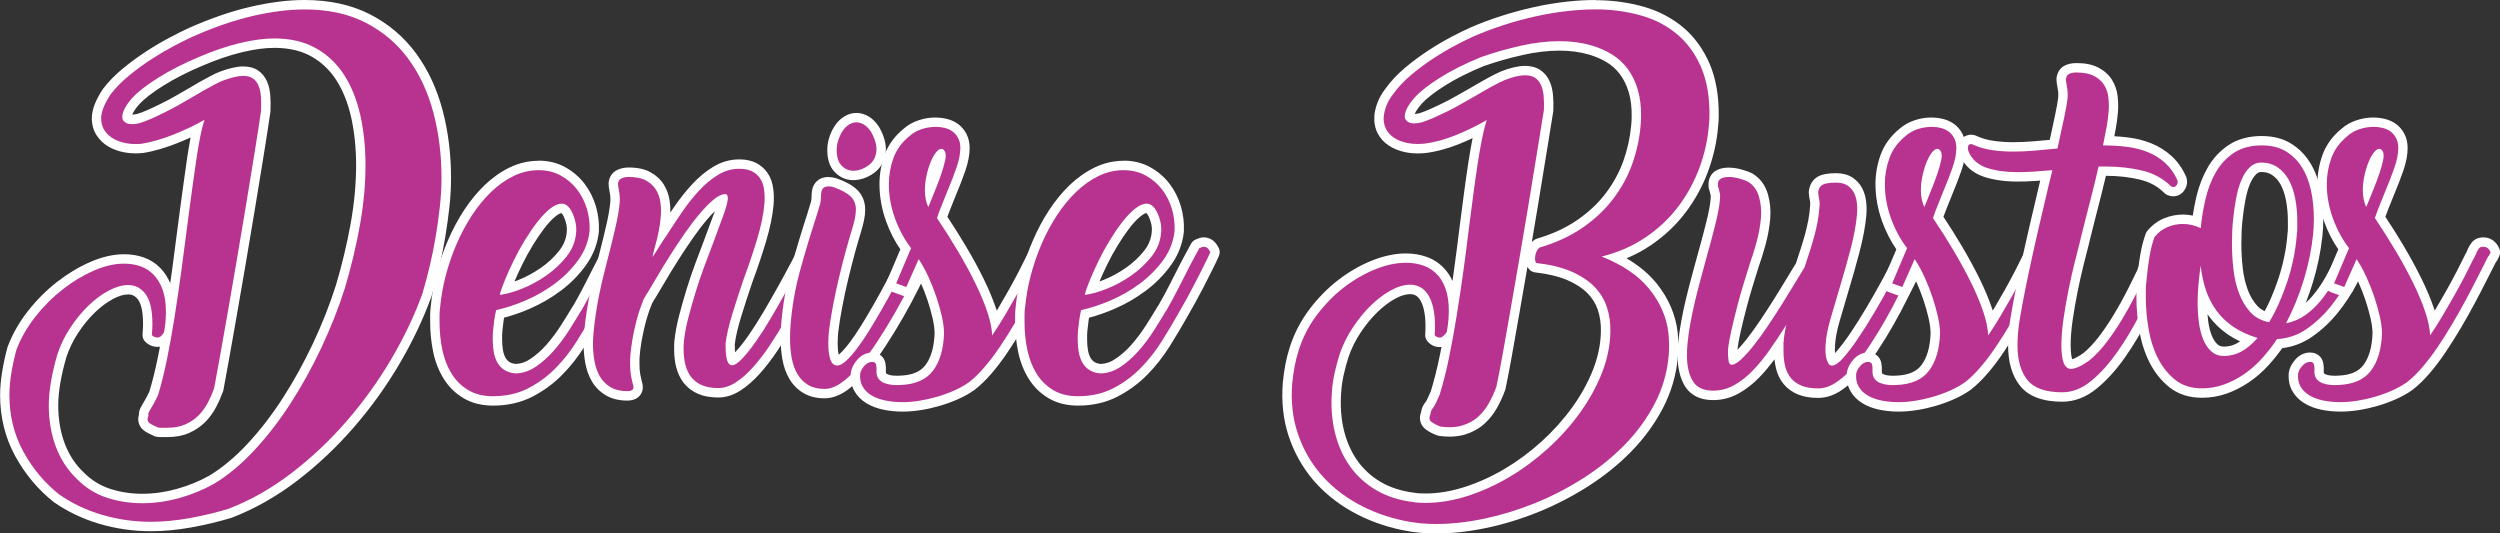 <?xml version="1.0" encoding="UTF-8"?><svg id="Capa_2" xmlns="http://www.w3.org/2000/svg" viewBox="0 0 532.83 113.69"><rect x="0" y="0" width="532.83" height="113.69" fill="#333333" stroke="none"/><defs><style>.cls-1{fill:#fff;}.cls-2{fill:#b83390;}</style></defs><g id="Capa_1-2"><g><g><path class="cls-2" d="M32.12,112.21c-3.6,0-7.16-.51-10.6-1.51-3.45-1.01-6.64-2.52-9.47-4.49-3.26-2.59-5.92-5.77-7.96-9.49-2.05-3.75-3.09-7.96-3.09-12.51,0-1.48,.15-3.12,.43-4.87,.28-1.73,.66-3.43,1.1-5.05,1.02-2.69,2.44-5.17,4.26-7.47,1.8-2.27,3.83-4.29,6.02-5.99,2.19-1.7,4.49-3.08,6.81-4.09,2.38-1.03,4.66-1.55,6.79-1.55,1.39,0,2.69,.21,3.87,.63,1.23,.43,2.31,1.13,3.21,2.08,.89,.94,1.6,2.12,2.11,3.53,.5,1.39,.75,3.06,.75,4.96v.12c.46-2.97,.9-6,1.31-9.01,.44-3.24,.84-6.27,1.2-9.11l.42-3.24c.28-2.05,.55-4.03,.81-5.97,.26-1.95,.52-3.78,.78-5.51,.26-1.73,.54-3.33,.82-4.75,.09-.48,.19-.94,.29-1.38-.37,.19-.75,.37-1.13,.56-1.18,.56-2.36,1.07-3.51,1.53-1.19,.47-2.39,.89-3.57,1.23-1.2,.35-2.36,.62-3.43,.78-.53,.06-1.01,.08-1.47,.08-.77,0-1.52-.07-2.23-.21-1.15-.22-2.18-.6-3.05-1.11-.91-.54-1.65-1.24-2.19-2.09-.56-.88-.85-1.91-.85-3.06,0-1.62,.72-3.49,2.21-5.71,1.12-1.46,2.48-2.85,4.1-4.18,1.58-1.3,3.23-2.5,4.89-3.58,1.66-1.08,3.28-2.03,4.82-2.83,1.56-.82,2.83-1.46,3.89-1.94,4.61-2.06,9.01-3.59,13.09-4.54,4.1-.95,7.91-1.44,11.33-1.44,5.18,0,9.72,.99,13.51,2.93,3.78,1.94,6.96,4.64,9.44,8.01,2.46,3.35,4.31,7.3,5.5,11.77,1.18,4.42,1.77,9.22,1.77,14.24,0,1.86-.11,3.88-.34,5.99-.22,2.09-.52,4.25-.88,6.42-.36,2.17-.8,4.35-1.3,6.49-.5,2.14-1.04,4.17-1.6,6.06-1.71,4.73-3.98,9.49-6.76,14.2-2.78,4.71-6.01,9.2-9.62,13.35-3.61,4.15-7.61,7.92-11.91,11.21-4.32,3.3-8.91,5.9-13.66,7.73-2.73,.83-5.56,1.51-8.46,2.03-2.93,.53-5.77,.79-8.46,.79Zm-4.8-50.46c-1.11,0-2.35,.36-3.7,1.08-1.41,.75-2.8,1.79-4.12,3.08-1.34,1.3-2.6,2.84-3.73,4.57-1.12,1.72-2,3.55-2.61,5.46-.54,1.85-.98,3.71-1.29,5.51-.31,1.78-.47,3.43-.47,4.93,0,3.1,.49,5.98,1.47,8.56,.96,2.54,2.42,4.75,4.34,6.55,1.7,1.7,3.68,2.92,5.9,3.65,2.27,.74,4.7,1.12,7.22,1.12s5.11-.36,7.65-1.07c2.55-.72,4.96-1.71,7.16-2.94,2.8-1.69,5.6-4.02,8.31-6.92,2.73-2.93,5.31-6.26,7.66-9.91,2.36-3.67,4.55-7.62,6.51-11.76,1.95-4.14,3.62-8.38,4.96-12.6,.63-2.13,1.22-4.34,1.75-6.53,.53-2.21,1-4.45,1.4-6.66,.39-2.2,.69-4.39,.89-6.52,.2-2.12,.3-4.17,.3-6.09,0-3.75-.37-7.28-1.09-10.49-.71-3.17-1.83-5.95-3.31-8.26-1.46-2.27-3.37-4.08-5.68-5.37-2.3-1.29-5.11-1.94-8.36-1.94-2.07,0-4.47,.32-7.12,.96-2.67,.64-5.56,1.62-8.57,2.92-3.18,1.33-6.04,2.79-8.5,4.34-2.43,1.53-4.24,2.93-5.37,4.18-1.52,1.73-1.84,2.78-1.84,3.35,0,.12,0,.25,.34,.41,.18,.08,.43,.12,.74,.12,.38,0,.83-.06,1.36-.18,.69-.21,1.53-.53,2.43-.93,.93-.42,1.89-.87,2.87-1.36,.98-.49,1.95-1,2.9-1.54,.95-.54,1.87-1.06,2.74-1.58l2.46-1.44,2.4-1.3c.75-.41,1.35-.69,1.85-.87,.86-.33,1.71-.59,2.51-.78,.84-.2,1.55-.3,2.15-.3,1.08,0,1.98,.24,2.67,.72,.68,.47,1.2,1.13,1.55,1.96,.32,.76,.52,1.66,.59,2.67,.06,.92,.07,1.96,.03,3.07,0,0,0,.02,0,.03,0,.05,0,.09,0,.14-.4,2.73-.89,5.93-1.47,9.5l-1.83,11.19c-.64,3.9-1.3,7.83-1.98,11.77l-1.92,11.1c-.6,3.46-1.15,6.57-1.65,9.34-.5,2.76-.89,4.89-1.17,6.37-.02,.12-.07,.23-.13,.33-.36,1-.81,2-1.32,2.98-.58,1.1-1.31,2.09-2.16,2.94-.86,.86-1.9,1.57-3.09,2.1-1.2,.54-2.63,.81-4.25,.81h-1.41c-.34,0-.62-.03-.87-.09-.12-.03-.23-.08-.32-.14-.68-.28-1.27-.6-1.76-.94-.39-.28-1.19-1.05-.7-2.5-.04-.37,.03-.74,.22-1.08,.12-.21,.21-.39,.29-.55,.23-.38,.48-.8,.77-1.32,.27-.49,.57-1.06,.87-1.71,.66-2.15,1.29-4.69,1.87-7.55,.29-1.44,.58-2.94,.85-4.46-.55,.73-1.18,1.1-1.88,1.1-.8-.03-1.45-.31-1.94-.8-.21-.21-.31-.5-.29-.8,.04-.43,.07-.83,.09-1.22,.02-.38,.03-.75,.03-1.09,0-2.69-.42-4.62-1.25-5.74-.77-1.04-1.72-1.54-2.92-1.54Z"/><path class="cls-1" d="M64.88,2.01c5.04,0,9.39,.94,13.05,2.82,3.66,1.88,6.69,4.45,9.09,7.71,2.4,3.26,4.18,7.07,5.34,11.43,1.16,4.36,1.74,9.02,1.74,13.98,0,1.84-.11,3.8-.33,5.88-.22,2.08-.51,4.2-.87,6.36-.36,2.16-.79,4.3-1.29,6.42-.5,2.12-1.03,4.12-1.59,6-1.68,4.64-3.9,9.3-6.66,13.98-2.76,4.68-5.93,9.08-9.51,13.2-3.58,4.12-7.5,7.81-11.76,11.07-4.26,3.26-8.73,5.79-13.41,7.59-2.64,.8-5.4,1.46-8.28,1.98-2.88,.52-5.64,.78-8.28,.78-3.52,0-6.96-.49-10.32-1.47-3.36-.98-6.42-2.43-9.18-4.35-3.12-2.48-5.67-5.53-7.65-9.15s-2.97-7.63-2.97-12.03c0-1.44,.14-3.01,.42-4.71,.28-1.7,.64-3.35,1.08-4.95,.96-2.52,2.32-4.89,4.08-7.11,1.76-2.22,3.71-4.16,5.85-5.82,2.14-1.66,4.34-2.98,6.6-3.96,2.26-.98,4.39-1.47,6.39-1.47,1.28,0,2.46,.19,3.54,.57,1.08,.38,2.02,.99,2.82,1.83,.8,.84,1.43,1.9,1.89,3.18,.46,1.28,.69,2.82,.69,4.62,0,1.64-.14,3.14-.42,4.5v-.06c-.43,.74-.88,1.11-1.34,1.11-.01,0-.03,0-.04,0-.48-.02-.88-.19-1.2-.51,.04-.44,.07-.86,.09-1.26,.02-.4,.03-.78,.03-1.14,0-2.92-.48-5.03-1.44-6.33-.96-1.3-2.2-1.95-3.72-1.95-1.28,0-2.67,.4-4.17,1.2-1.5,.8-2.95,1.88-4.35,3.24-1.4,1.36-2.69,2.94-3.87,4.74-1.18,1.8-2.09,3.7-2.73,5.7-.56,1.92-1,3.8-1.32,5.64-.32,1.84-.48,3.54-.48,5.1,0,3.24,.51,6.21,1.53,8.91,1.02,2.7,2.55,5.01,4.59,6.93,1.8,1.8,3.89,3.09,6.27,3.87,2.38,.78,4.89,1.17,7.53,1.17s5.28-.37,7.92-1.11c2.64-.74,5.1-1.75,7.38-3.03,2.92-1.76,5.77-4.13,8.55-7.11,2.78-2.98,5.37-6.33,7.77-10.05,2.4-3.72,4.59-7.68,6.57-11.88s3.65-8.44,5.01-12.72c.64-2.16,1.23-4.36,1.77-6.6,.54-2.24,1.01-4.48,1.41-6.72,.4-2.24,.7-4.44,.9-6.6,.2-2.16,.3-4.22,.3-6.18,0-3.84-.37-7.41-1.11-10.71-.74-3.3-1.89-6.16-3.45-8.58-1.56-2.42-3.57-4.32-6.03-5.7-2.46-1.38-5.41-2.07-8.85-2.07-2.16,0-4.61,.33-7.35,.99-2.74,.66-5.65,1.65-8.73,2.97-3.24,1.36-6.12,2.83-8.64,4.41-2.52,1.58-4.38,3.03-5.58,4.35-1.4,1.6-2.1,2.94-2.1,4.02,0,.6,.31,1.04,.93,1.32,.31,.14,.69,.21,1.15,.21s.98-.07,1.58-.21c.8-.24,1.67-.57,2.61-.99,.94-.42,1.91-.88,2.91-1.38,1-.5,1.98-1.02,2.94-1.56,.96-.54,1.88-1.07,2.76-1.59l2.46-1.44c.88-.48,1.67-.91,2.37-1.29,.7-.38,1.27-.65,1.71-.81,.84-.32,1.64-.57,2.4-.75,.76-.18,1.4-.27,1.92-.27,.88,0,1.58,.18,2.1,.54,.52,.36,.92,.87,1.2,1.53,.28,.66,.45,1.44,.51,2.34,.06,.9,.07,1.89,.03,2.97l-.06,.06h.06c-.4,2.76-.89,5.92-1.47,9.48-.58,3.56-1.19,7.29-1.83,11.19-.64,3.9-1.3,7.82-1.98,11.76-.68,3.94-1.32,7.64-1.92,11.1-.6,3.46-1.15,6.57-1.65,9.33-.5,2.76-.89,4.88-1.17,6.36v-.06c-.36,1.04-.81,2.07-1.35,3.09-.54,1.02-1.2,1.92-1.98,2.7-.78,.78-1.71,1.41-2.79,1.89-1.08,.48-2.36,.72-3.84,.72h-1.41c-.26,0-.47-.02-.63-.06h.06c-.72-.28-1.32-.59-1.8-.93s-.56-.87-.24-1.59c-.08-.24-.06-.47,.06-.69s.22-.41,.3-.57c.2-.32,.45-.75,.75-1.29,.3-.54,.61-1.15,.93-1.83,.68-2.2,1.32-4.77,1.92-7.71,.6-2.94,1.15-6.01,1.65-9.21,.5-3.2,.97-6.42,1.41-9.66,.44-3.24,.84-6.28,1.2-9.12l.42-3.24c.28-2.04,.55-4.03,.81-5.97,.26-1.94,.52-3.77,.78-5.49,.26-1.72,.53-3.29,.81-4.71,.28-1.42,.58-2.61,.9-3.57-.96,.56-2.01,1.11-3.15,1.65-1.14,.54-2.29,1.04-3.45,1.5-1.16,.46-2.32,.86-3.48,1.2-1.16,.34-2.26,.59-3.3,.75-.45,.05-.89,.07-1.32,.07-.71,0-1.39-.06-2.04-.19-1.04-.2-1.95-.53-2.73-.99-.78-.46-1.4-1.05-1.86-1.77-.46-.72-.69-1.56-.69-2.52,0-1.4,.68-3.12,2.04-5.16,1.04-1.36,2.34-2.68,3.9-3.96,1.56-1.28,3.16-2.45,4.8-3.51,1.64-1.06,3.22-1.99,4.74-2.79,1.52-.8,2.8-1.44,3.84-1.92,4.56-2.04,8.86-3.53,12.9-4.47,4.04-.94,7.74-1.41,11.1-1.41m-9.24,21.6h0M64.88,0c-3.49,0-7.38,.49-11.55,1.46-4.14,.96-8.61,2.51-13.26,4.59-1.09,.5-2.38,1.15-3.95,1.98-1.56,.82-3.21,1.79-4.89,2.88-1.69,1.1-3.37,2.32-4.98,3.64-1.67,1.37-3.09,2.82-4.22,4.29-.03,.03-.05,.07-.08,.11-1.6,2.4-2.38,4.45-2.38,6.27,0,1.34,.34,2.55,1.01,3.6,.63,.99,1.48,1.8,2.53,2.42,.97,.57,2.1,.99,3.37,1.23,.77,.15,1.58,.22,2.42,.22,.49,0,1.01-.03,1.52-.08,.03,0,.07,0,.1-.01,1.12-.17,2.31-.44,3.56-.81,1.2-.35,2.43-.78,3.65-1.26,.95-.37,1.91-.79,2.89-1.23-.24,1.29-.48,2.7-.71,4.21-.26,1.71-.52,3.57-.78,5.52-.26,1.94-.53,3.93-.81,5.96l-.42,3.25c-.35,2.79-.76,5.86-1.2,9.11-.14,1-.27,2-.42,3-.53-1.22-1.21-2.28-2.03-3.14-1.02-1.07-2.23-1.85-3.6-2.34-1.29-.45-2.71-.68-4.21-.68-2.27,0-4.68,.55-7.19,1.64-2.4,1.04-4.77,2.46-7.03,4.21-2.26,1.75-4.34,3.82-6.19,6.16-1.88,2.37-3.35,4.94-4.38,7.64-.02,.06-.04,.12-.06,.18-.46,1.66-.83,3.4-1.12,5.16-.3,1.8-.45,3.5-.45,5.03,0,4.72,1.08,9.09,3.22,12.99,2.1,3.84,4.84,7.12,8.16,9.76,.03,.03,.07,.05,.1,.08,2.92,2.03,6.21,3.59,9.76,4.63,3.53,1.03,7.19,1.55,10.88,1.55,2.75,0,5.65-.27,8.64-.81,2.94-.53,5.8-1.22,8.5-2.03,.05-.01,.09-.03,.14-.05,4.84-1.86,9.51-4.51,13.91-7.87,4.35-3.33,8.4-7.14,12.05-11.35,3.64-4.19,6.92-8.73,9.72-13.5,2.81-4.77,5.1-9.58,6.82-14.32,.01-.04,.03-.07,.04-.11,.57-1.9,1.11-3.96,1.62-6.11,.51-2.15,.95-4.36,1.32-6.55,.36-2.19,.66-4.36,.89-6.48,.23-2.14,.34-4.19,.34-6.09,0-5.11-.61-9.99-1.81-14.49-1.22-4.58-3.12-8.65-5.66-12.1-2.57-3.5-5.87-6.29-9.79-8.3C74.92,1.03,70.22,0,64.88,0h0ZM28.17,24.46c.16-.43,.55-1.15,1.5-2.23,1.05-1.15,2.78-2.5,5.14-3.97,2.42-1.52,5.23-2.95,8.35-4.26,2.98-1.28,5.81-2.24,8.42-2.87,2.57-.62,4.89-.93,6.88-.93,3.08,0,5.73,.61,7.87,1.81,2.16,1.21,3.95,2.91,5.33,5.04,1.42,2.21,2.49,4.88,3.18,7.93,.7,3.14,1.06,6.6,1.06,10.27,0,1.88-.1,3.9-.29,6-.19,2.09-.49,4.26-.88,6.43-.39,2.2-.86,4.42-1.39,6.6-.52,2.18-1.11,4.37-1.74,6.5-1.31,4.14-2.97,8.33-4.9,12.43-1.93,4.1-4.1,8.02-6.44,11.65-2.32,3.6-4.86,6.89-7.55,9.77-2.63,2.82-5.36,5.09-8.09,6.74-2.12,1.19-4.45,2.14-6.91,2.83-2.45,.69-4.94,1.04-7.38,1.04s-4.74-.36-6.91-1.07c-2.07-.68-3.91-1.82-5.48-3.38-.01-.01-.03-.03-.04-.04-1.81-1.7-3.18-3.78-4.09-6.18-.93-2.46-1.4-5.22-1.4-8.2,0-1.44,.15-3.04,.45-4.76,.3-1.75,.73-3.57,1.26-5.4,.58-1.81,1.42-3.55,2.49-5.19,1.09-1.67,2.3-3.15,3.59-4.4,1.26-1.22,2.57-2.2,3.9-2.91,1.2-.64,2.29-.96,3.23-.96,.88,0,1.53,.35,2.11,1.14,.48,.65,1.05,2.07,1.05,5.14,0,.33-.01,.68-.03,1.04-.02,.37-.05,.77-.08,1.18-.05,.59,.16,1.17,.58,1.59,.68,.68,1.55,1.05,2.53,1.09,.03,0,.09,0,.12,0,.15,0,.31-.01,.48-.04-.14,.74-.29,1.48-.43,2.2-.57,2.8-1.19,5.28-1.83,7.38-.28,.6-.56,1.13-.81,1.58-.27,.49-.51,.9-.7,1.21-.03,.05-.06,.09-.08,.14-.07,.15-.17,.32-.28,.52-.25,.45-.36,.94-.35,1.44-.46,1.6,.24,2.81,1.13,3.44,.53,.38,1.15,.71,1.87,1.02,.17,.1,.35,.18,.55,.22,.32,.08,.69,.12,1.11,.12h1.41c1.76,0,3.32-.3,4.65-.89,1.3-.58,2.44-1.35,3.39-2.3,.92-.92,1.7-1.99,2.33-3.18,.53-.99,.98-2.01,1.35-3.03,.09-.17,.16-.36,.2-.56,.28-1.48,.67-3.61,1.17-6.38,.5-2.78,1.06-5.92,1.65-9.34,.6-3.46,1.24-7.16,1.92-11.1,.67-3.89,1.34-7.85,1.98-11.78,.64-3.9,1.25-7.63,1.83-11.19,.57-3.53,1.07-6.69,1.46-9.41,.03-.13,.04-.26,.04-.39,0-.02,0-.04,0-.07,.04-1.12,.03-2.16-.04-3.1-.07-1.12-.3-2.12-.66-2.99-.43-1.01-1.07-1.82-1.9-2.39-.86-.6-1.95-.9-3.24-.9-.68,0-1.46,.11-2.38,.32-.84,.2-1.73,.48-2.65,.83-.51,.19-1.16,.49-1.95,.92-.7,.38-1.49,.81-2.37,1.29-.02,0-.04,.02-.05,.03l-2.46,1.44c-.85,.5-1.77,1.03-2.73,1.57-.93,.53-1.89,1.03-2.85,1.51-.96,.48-1.92,.93-2.83,1.34-.83,.37-1.61,.67-2.31,.88-.5,.11-.83,.14-1.04,.14h0Z"/></g><g><path class="cls-2" d="M105.08,85.45c-2.25,0-4.22-.49-5.83-1.46-1.59-.96-2.9-2.25-3.88-3.84-.96-1.55-1.66-3.35-2.08-5.36-.41-1.96-.62-4.04-.62-6.18v-1.53c0-.54,.04-1.12,.13-1.73,0-.02,0-.04,0-.05,.21-2.23,.62-4.52,1.21-6.81,.61-2.34,1.4-4.65,2.36-6.86,.96-2.22,2.08-4.33,3.35-6.27,1.27-1.95,2.71-3.7,4.25-5.18,1.57-1.5,3.27-2.71,5.06-3.57,1.83-.88,3.76-1.33,5.74-1.33s3.67,.43,5.19,1.26c1.49,.82,2.77,1.91,3.79,3.23,1.01,1.31,1.77,2.82,2.27,4.46,.49,1.64,.7,3.34,.61,5.05-.26,2.46-1.13,4.7-2.59,6.72-1.41,1.95-3.14,3.7-5.13,5.19-1.97,1.48-4.13,2.73-6.41,3.72-2.05,.88-4.04,1.56-5.95,2.02-.09,.46-.17,.93-.24,1.4-.1,.71-.19,1.46-.27,2.24-.04,.31-.06,.59-.06,.89v.99c0,.82,.07,1.62,.2,2.38,.12,.71,.34,1.35,.64,1.91,.28,.52,.67,.93,1.17,1.26,.48,.32,1.12,.51,1.88,.58,1.32-.04,2.54-.46,3.73-1.27,1.28-.87,2.5-1.95,3.62-3.22,1.14-1.3,2.2-2.71,3.15-4.2,.97-1.53,1.84-2.94,2.59-4.2,.04-.07,.09-.13,.14-.18,.89-1.56,1.73-3.13,2.5-4.65,.82-1.62,1.57-3.09,2.25-4.42,.33-.61,.68-1.29,1.08-2.05,.41-.77,.77-1.44,1.1-2.01,.11-.19,.28-.34,.48-.43,.76-.32,1.04-.38,1.28-.38,.62,0,1.17,.21,1.58,.62,.3,.3,.55,.66,.76,1.07,.14,.27,.14,.59,.02,.86l-.6,1.32c-.73,1.49-1.63,3.29-2.69,5.35-1.07,2.07-2.25,4.24-3.53,6.44-1.07,1.91-2.29,3.95-3.62,6.06-1.35,2.15-2.92,4.14-4.67,5.9-1.77,1.79-3.81,3.28-6.08,4.45-2.31,1.19-4.98,1.79-7.93,1.79Zm14.64-41.04c-.52,0-1.15,.29-1.87,.86-.83,.66-1.68,1.56-2.54,2.65-.88,1.13-1.76,2.42-2.61,3.81-.86,1.41-1.64,2.83-2.32,4.24-.68,1.41-1.3,2.77-1.84,4.06-.23,.56-.43,1.08-.6,1.54,.9-.22,1.88-.54,2.93-.97,1.72-.69,3.4-1.6,4.99-2.71,1.57-1.1,2.95-2.38,4.08-3.82,1.09-1.38,1.69-2.83,1.83-4.45,.14-1.3-.13-2.65-.8-4.03-.4-.77-.83-1.18-1.26-1.18Z"/><path class="cls-1" d="M114.8,36.27c1.76,0,3.33,.38,4.71,1.14,1.38,.76,2.54,1.75,3.48,2.97,.94,1.22,1.64,2.6,2.1,4.14,.46,1.54,.65,3.11,.57,4.71-.24,2.24-1.04,4.3-2.4,6.18-1.36,1.88-3,3.54-4.92,4.98s-3.99,2.64-6.21,3.6c-2.22,.96-4.35,1.66-6.39,2.1-.16,.68-.29,1.38-.39,2.1-.1,.72-.19,1.48-.27,2.28-.04,.32-.06,.65-.06,.99v.99c0,.88,.07,1.73,.21,2.55,.14,.82,.39,1.56,.75,2.22,.36,.66,.86,1.2,1.5,1.62,.64,.42,1.44,.67,2.4,.75,1.52-.04,2.96-.52,4.32-1.44,1.36-.92,2.63-2.05,3.81-3.39,1.18-1.34,2.26-2.78,3.24-4.32,.98-1.54,1.85-2.95,2.61-4.23v.06c.96-1.68,1.85-3.33,2.67-4.95,.82-1.62,1.57-3.09,2.25-4.41,.32-.6,.68-1.28,1.08-2.04,.4-.76,.76-1.42,1.08-1.98,.48-.2,.78-.3,.9-.3,.36,0,.65,.11,.87,.33,.22,.22,.41,.49,.57,.81l-.6,1.32c-.72,1.48-1.61,3.25-2.67,5.31-1.06,2.06-2.23,4.19-3.51,6.39-1.08,1.92-2.28,3.93-3.6,6.03s-2.83,4.01-4.53,5.73c-1.7,1.72-3.64,3.14-5.82,4.26-2.18,1.12-4.67,1.68-7.47,1.68-2.08,0-3.85-.44-5.31-1.32-1.46-.88-2.64-2.05-3.54-3.51-.9-1.46-1.55-3.14-1.95-5.04s-.6-3.89-.6-5.97v-1.53c0-.5,.04-1.03,.12-1.59v.06c.2-2.24,.6-4.51,1.2-6.81,.6-2.3,1.37-4.54,2.31-6.72,.94-2.18,2.03-4.22,3.27-6.12,1.24-1.9,2.61-3.57,4.11-5.01s3.1-2.57,4.8-3.39c1.7-.82,3.47-1.23,5.31-1.23m-8.28,26.58c1.36-.16,2.94-.6,4.74-1.32,1.8-.72,3.53-1.66,5.19-2.82,1.66-1.16,3.09-2.5,4.29-4.02,1.2-1.52,1.88-3.18,2.04-4.98,.16-1.48-.14-3-.9-4.56-.6-1.16-1.32-1.74-2.16-1.74-.76,0-1.59,.36-2.49,1.08s-1.8,1.66-2.7,2.82c-.9,1.16-1.79,2.46-2.67,3.9-.88,1.44-1.67,2.88-2.37,4.32-.7,1.44-1.32,2.81-1.86,4.11s-.91,2.37-1.11,3.21m8.28-28.58c-2.14,0-4.21,.48-6.18,1.43-1.88,.91-3.67,2.17-5.32,3.75-1.6,1.54-3.08,3.34-4.4,5.36-1.3,1.99-2.45,4.15-3.43,6.42-.98,2.26-1.79,4.62-2.41,7.01-.61,2.32-1.02,4.65-1.24,6.92,0,.02,0,.03,0,.05-.09,.65-.14,1.28-.14,1.87v1.53c0,2.21,.22,4.35,.64,6.38,.44,2.12,1.19,4.03,2.21,5.68,1.06,1.73,2.48,3.13,4.21,4.17,1.77,1.07,3.9,1.61,6.34,1.61,3.11,0,5.93-.64,8.38-1.9,2.36-1.21,4.49-2.77,6.33-4.63,1.79-1.81,3.41-3.86,4.8-6.07,1.33-2.12,2.56-4.18,3.65-6.11,1.27-2.19,2.47-4.37,3.55-6.46,1.07-2.07,1.97-3.87,2.69-5.35,0-.02,.02-.03,.02-.05l.6-1.32c.25-.55,.24-1.18-.03-1.72-.26-.51-.57-.96-.94-1.33-.6-.6-1.39-.92-2.29-.92-.43,0-.86,.11-1.67,.45-.41,.17-.75,.47-.97,.85-.33,.58-.71,1.27-1.11,2.04-.4,.76-.76,1.43-1.08,2.03-.7,1.35-1.45,2.82-2.27,4.45-.75,1.48-1.56,3-2.43,4.52-.07,.08-.13,.16-.18,.25-.74,1.25-1.61,2.66-2.58,4.18-.92,1.44-1.95,2.81-3.05,4.07-1.06,1.21-2.22,2.24-3.43,3.05-1.01,.69-2.04,1.05-3.14,1.09-.57-.06-1.03-.2-1.36-.42-.36-.24-.64-.54-.84-.91-.25-.46-.43-1-.53-1.6-.12-.7-.18-1.45-.18-2.22v-.99c0-.26,.01-.51,.04-.74,0-.02,0-.03,0-.05,.08-.77,.16-1.51,.26-2.2,.03-.24,.07-.49,.11-.73,1.77-.46,3.61-1.1,5.48-1.91,2.36-1.02,4.58-2.31,6.62-3.84,2.07-1.55,3.87-3.37,5.34-5.41,1.56-2.16,2.49-4.56,2.77-7.14,0-.04,0-.08,0-.11,.09-1.82-.13-3.63-.65-5.38-.53-1.77-1.35-3.38-2.43-4.79-1.11-1.43-2.49-2.61-4.1-3.5-1.67-.92-3.58-1.39-5.67-1.39h0Zm-5.15,25.73c.49-1.15,1.04-2.36,1.64-3.6,.67-1.38,1.44-2.77,2.28-4.15,.83-1.36,1.69-2.61,2.54-3.72,.8-1.03,1.6-1.87,2.37-2.48,.63-.5,1.01-.61,1.17-.64,.07,.06,.24,.24,.45,.65,.58,1.18,.81,2.32,.69,3.43-.13,1.46-.66,2.74-1.62,3.96-1.07,1.36-2.37,2.58-3.87,3.62-1.53,1.07-3.14,1.94-4.79,2.6-.3,.12-.59,.23-.87,.33h0Z"/></g><g><path class="cls-2" d="M133.7,84.37c-1.62,0-3-.34-4.12-1.01-1.1-.67-1.98-1.55-2.6-2.64-.59-1.03-1.02-2.22-1.26-3.53-.23-1.26-.35-2.55-.35-3.84,0-.42,.01-.83,.03-1.25,.02-.41,.05-.85,.09-1.3,.12-1.33,.3-2.74,.52-4.2,.22-1.45,.49-2.93,.79-4.4,.3-1.47,.64-2.93,1-4.34,.36-1.4,.7-2.74,1.02-4.01,.56-2.16,1.05-4.19,1.46-6.04,.41-1.83,.67-3.42,.79-4.73,.03-.55,.03-1.05-.03-1.47-.06-.45-.12-.87-.2-1.25-.05-.23-.08-.43-.1-.62-.02-.19-.04-.4-.04-.6,.07-1,.55-1.71,1.35-2.06,.58-.25,1.23-.38,1.93-.38,1.68,0,3.07,.29,4.14,.87,1.07,.58,1.91,1.36,2.5,2.3,.57,.92,.94,1.94,1.1,3.06,.15,1.05,.18,2.12,.1,3.19-.08,1.06-.23,2.15-.44,3.23,.99-1.54,2.05-3.12,3.11-4.69,1.18-1.73,2.44-3.32,3.75-4.74,1.34-1.44,2.77-2.63,4.27-3.54,1.57-.95,3.27-1.44,5.05-1.44,1.28,0,2.36,.23,3.23,.69,.87,.46,1.58,1.1,2.09,1.91,.5,.78,.82,1.72,.96,2.78,.13,.98,.15,2.06,.07,3.2-.21,2.32-.75,4.92-1.6,7.75-.84,2.78-1.8,5.62-2.84,8.43-.87,2.53-1.69,5.06-2.44,7.5-.73,2.38-1.2,4.42-1.4,6.06,0,.38,.01,.82,.03,1.31,.02,.5,.06,.97,.14,1.4,.06,.35,.15,.63,.28,.83,.16-.05,.6-.26,1.43-1.14,.88-.94,1.85-2.16,2.88-3.64,1.04-1.5,2.11-3.17,3.17-4.97,1.07-1.82,2.09-3.61,3.05-5.32s1.79-3.25,2.51-4.6c0,0,1.2-2.26,1.48-2.79,.04-.19,.14-.39,.31-.6l.18-.36c.24-.43,.43-.75,.6-1.01,.24-.37,.74-.8,1.73-.8,.84,0,1.35,.34,1.64,.62,.3,.3,.55,.66,.76,1.07,.15,.3,.14,.66-.03,.95-.27,.46-.57,1.02-.9,1.68-.34,.67-.66,1.35-.98,2.02-.81,1.59-1.68,3.3-2.62,5.16-.94,1.86-1.96,3.75-3.02,5.62-1.06,1.87-2.2,3.7-3.37,5.46-1.18,1.78-2.42,3.38-3.66,4.76-1.27,1.42-2.58,2.57-3.89,3.41-1.4,.9-2.83,1.36-4.26,1.36-1.54,0-2.86-.24-3.92-.72-1.09-.49-1.97-1.16-2.63-2.01-.64-.82-1.12-1.81-1.41-2.94-.28-1.07-.42-2.27-.42-3.55v-.84c0-.37,.02-.72,.07-1.04,.16-1.56,.48-3.28,.95-5.09,.46-1.76,.98-3.59,1.54-5.44,.56-1.85,1.18-3.69,1.85-5.49,.66-1.78,1.29-3.46,1.89-5.02l2.12-5.75c.68-1.85,.91-2.84,.98-3.37-.34,.11-.79,.36-1.38,.85-.89,.74-1.86,1.73-2.87,2.93-1.03,1.23-2.09,2.63-3.15,4.16-1.08,1.55-2.12,3.13-3.1,4.67-1,1.58-1.91,3.07-2.71,4.44-.82,1.41-1.52,2.57-2.08,3.5-.04,.06-.08,.12-.13,.17l-.65,1.13c-.01,.06-.03,.12-.05,.18-.65,1.58-1.22,3.41-1.69,5.45-.47,2.05-.78,4.01-.94,5.83-.04,.32-.06,.58-.06,.84v.93c0,.9,.06,1.67,.16,2.29,.11,.65,.23,1.18,.34,1.59,.14,.41,.22,.79,.22,1.1s-.11,1.84-2.32,1.84Z"/><path class="cls-1" d="M157.58,35.97c1.12,0,2.04,.19,2.76,.57,.72,.38,1.29,.9,1.71,1.56,.42,.66,.69,1.45,.81,2.37,.12,.92,.14,1.92,.06,3-.2,2.24-.72,4.75-1.56,7.53-.84,2.78-1.78,5.57-2.82,8.37-.88,2.56-1.7,5.08-2.46,7.56-.76,2.48-1.24,4.58-1.44,6.3,0,.4,0,.87,.03,1.41,.02,.54,.07,1.05,.15,1.53,.08,.48,.22,.88,.42,1.2,.2,.32,.46,.48,.78,.48,.56,0,1.3-.49,2.22-1.47,.92-.98,1.91-2.23,2.97-3.75,1.06-1.52,2.13-3.2,3.21-5.04s2.1-3.62,3.06-5.34,1.8-3.26,2.52-4.62c.72-1.36,1.24-2.34,1.56-2.94,0-.12,.06-.24,.18-.36l.24-.48c.2-.36,.38-.66,.54-.9,.16-.24,.46-.36,.9-.36,.4,0,.71,.11,.93,.33,.22,.22,.41,.49,.57,.81-.28,.48-.59,1.06-.93,1.74-.34,.68-.67,1.36-.99,2.04-.8,1.56-1.67,3.27-2.61,5.13-.94,1.86-1.94,3.72-3,5.58-1.06,1.86-2.17,3.66-3.33,5.4-1.16,1.74-2.35,3.29-3.57,4.65-1.22,1.36-2.45,2.44-3.69,3.24-1.24,.8-2.48,1.2-3.72,1.2-1.4,0-2.57-.21-3.51-.63-.94-.42-1.69-.99-2.25-1.71-.56-.72-.97-1.58-1.23-2.58-.26-1-.39-2.1-.39-3.3v-.84c0-.32,.02-.62,.06-.9,.16-1.56,.47-3.22,.93-4.98,.46-1.76,.97-3.56,1.53-5.4,.56-1.84,1.17-3.65,1.83-5.43,.66-1.78,1.29-3.45,1.89-5.01,.8-2.16,1.51-4.08,2.13-5.76,.62-1.68,.97-2.92,1.05-3.72,.04-.72-.14-1.08-.54-1.08-.72,0-1.55,.39-2.49,1.17-.94,.78-1.94,1.8-3,3.06-1.06,1.26-2.13,2.67-3.21,4.23-1.08,1.56-2.12,3.13-3.12,4.71-1,1.58-1.91,3.07-2.73,4.47-.82,1.4-1.51,2.56-2.07,3.48v-.06l-.96,1.68h.06c-.68,1.64-1.26,3.51-1.74,5.61-.48,2.1-.8,4.09-.96,5.97-.04,.32-.06,.63-.06,.93v.93c0,.96,.06,1.78,.18,2.46s.24,1.24,.36,1.68c.12,.36,.18,.64,.18,.84,0,.56-.44,.84-1.32,.84-1.44,0-2.64-.29-3.6-.87s-1.71-1.34-2.25-2.28c-.54-.94-.92-2.01-1.14-3.21-.22-1.2-.33-2.42-.33-3.66,0-.4,.01-.8,.03-1.2,.02-.4,.05-.82,.09-1.26,.12-1.32,.29-2.7,.51-4.14,.22-1.44,.48-2.89,.78-4.35s.63-2.89,.99-4.29c.36-1.4,.7-2.74,1.02-4.02,.56-2.16,1.05-4.18,1.47-6.06,.42-1.88,.69-3.5,.81-4.86,.04-.64,.03-1.2-.03-1.68-.06-.48-.13-.92-.21-1.32-.04-.2-.07-.38-.09-.54-.02-.16-.03-.32-.03-.48,.04-.56,.29-.94,.75-1.14,.46-.2,.97-.3,1.53-.3,1.52,0,2.74,.25,3.66,.75,.92,.5,1.63,1.15,2.13,1.95,.5,.8,.82,1.69,.96,2.67,.14,.98,.17,1.97,.09,2.97-.08,1.08-.23,2.17-.45,3.27-.22,1.1-.47,2.13-.75,3.09-.12,.44-.23,.86-.33,1.26-.1,.4-.19,.78-.27,1.14,.48-.68,.95-1.4,1.41-2.16,.46-.76,.97-1.54,1.53-2.34,1.08-1.68,2.2-3.37,3.36-5.07,1.16-1.7,2.38-3.24,3.66-4.62,1.28-1.38,2.63-2.5,4.05-3.36,1.42-.86,2.93-1.29,4.53-1.29m-20.52,28.14h0m20.52-30.14c-1.96,0-3.83,.53-5.57,1.58-1.57,.95-3.08,2.2-4.48,3.71-1.34,1.45-2.64,3.08-3.85,4.85-.27,.4-.54,.79-.81,1.19,.02-.84-.03-1.68-.15-2.51-.18-1.25-.6-2.41-1.24-3.45-.68-1.09-1.65-1.98-2.87-2.65-1.22-.66-2.77-.99-4.62-.99-.83,0-1.62,.16-2.33,.47-1.14,.5-1.85,1.53-1.95,2.83,0,.05,0,.09,0,.14,0,.25,.02,.5,.05,.74,.02,.19,.06,.42,.11,.68,.07,.35,.13,.75,.19,1.18,.04,.35,.05,.78,.02,1.28-.11,1.26-.37,2.8-.77,4.57-.41,1.84-.9,3.85-1.45,6-.32,1.29-.66,2.63-1.02,4.02-.37,1.43-.71,2.9-1.01,4.39-.3,1.48-.57,2.98-.8,4.45-.23,1.48-.4,2.91-.52,4.26-.04,.47-.07,.91-.1,1.34-.02,.44-.03,.87-.03,1.3,0,1.35,.12,2.7,.36,4.02,.26,1.42,.72,2.72,1.37,3.85,.71,1.23,1.7,2.24,2.95,3,1.27,.77,2.83,1.16,4.63,1.16,2.29,0,3.32-1.43,3.32-2.84,0-.41-.08-.86-.26-1.41-.1-.37-.2-.86-.31-1.45-.1-.56-.15-1.27-.15-2.11v-.93c0-.22,.01-.45,.04-.68,0-.03,0-.05,0-.08,.15-1.78,.46-3.69,.92-5.69,.45-1.95,.98-3.7,1.6-5.2,.04-.09,.08-.19,.11-.29l.52-.91c.06-.07,.12-.15,.17-.24,.57-.93,1.27-2.11,2.09-3.51,.79-1.36,1.7-2.84,2.69-4.41,.97-1.54,2.01-3.1,3.07-4.64,1.04-1.5,2.08-2.88,3.1-4.08,.61-.72,1.19-1.36,1.75-1.91-.06,.16-.12,.32-.18,.5l-2.13,5.76c-.59,1.54-1.23,3.22-1.89,5.01-.67,1.81-1.3,3.68-1.87,5.54-.57,1.86-1.09,3.71-1.55,5.48-.48,1.84-.81,3.61-.98,5.24-.05,.36-.07,.74-.07,1.14v.84c0,1.37,.15,2.65,.45,3.8,.33,1.26,.86,2.37,1.59,3.3,.76,.98,1.77,1.75,3.01,2.31,1.19,.53,2.65,.8,4.33,.8s3.24-.51,4.8-1.52c1.38-.89,2.76-2.1,4.09-3.58,1.27-1.42,2.53-3.06,3.75-4.88,1.18-1.78,2.33-3.63,3.4-5.52,1.08-1.89,2.1-3.8,3.05-5.67,.94-1.86,1.81-3.56,2.6-5.12,.01-.02,.02-.04,.03-.06,.31-.67,.64-1.33,.97-2,.32-.64,.61-1.18,.87-1.62,.34-.58,.36-1.3,.06-1.91-.26-.51-.57-.96-.94-1.33-.42-.42-1.17-.92-2.35-.92-1.51,0-2.26,.79-2.57,1.25-.19,.28-.4,.63-.62,1.04-.01,.03-.03,.05-.04,.08l-.14,.28c-.17,.23-.3,.49-.39,.76-.28,.53-.69,1.29-1.2,2.27l-.23,.43c-.7,1.33-1.54,2.87-2.5,4.58-.95,1.71-1.97,3.49-3.04,5.3-1.05,1.78-2.1,3.43-3.13,4.91-1,1.43-1.94,2.62-2.79,3.52-.03,.03-.06,.06-.08,.09-.01-.17-.03-.35-.03-.53-.02-.46-.03-.87-.03-1.22,.19-1.57,.65-3.53,1.35-5.83,.74-2.43,1.57-4.96,2.44-7.5,1.03-2.78,2-5.64,2.84-8.44,.87-2.89,1.43-5.56,1.64-7.93,.09-1.24,.07-2.39-.07-3.44-.16-1.21-.53-2.28-1.11-3.18-.61-.95-1.44-1.71-2.46-2.26-1.01-.53-2.25-.8-3.69-.8h0Z"/></g><g><path class="cls-2" d="M175.76,83.89c-1.58,0-2.93-.33-4.02-.98-1.08-.64-1.97-1.54-2.63-2.66-.64-1.08-1.09-2.34-1.35-3.75-.25-1.35-.38-2.84-.38-4.41,0-.49,.01-1,.03-1.51,.02-.52,.05-1.02,.09-1.51,.32-3.97,1.02-7.92,2.07-11.73,1.04-3.77,2.19-7.61,3.43-11.42,0,0,.84-2.76,.84-2.77,.08-.49,.13-.93,.13-1.3,0-.53,.05-.98,.15-1.39,.28-.91,.89-1.49,1.72-1.66,.25-.05,.51-.08,.78-.08,.4,0,.83,.06,1.26,.19,1.89,.67,3.2,1.39,4.07,2.22,.96,.91,1.45,2.11,1.45,3.55,0,.62-.08,1.32-.23,2.06-.15,.71-.35,1.48-.59,2.31-.4,1.28-.85,2.83-1.34,4.63-.49,1.78-.98,3.71-1.46,5.73-.47,2-.91,4.01-1.28,5.98-.37,1.97-.66,3.8-.86,5.45-.04,.36-.07,.78-.08,1.21-.02,.45-.03,.82-.03,1.13,0,1.29,.12,2.33,.37,3.08,.21,.64,.44,.66,.55,.66,.05,0,.45-.06,1.21-.76,.69-.64,1.45-1.5,2.25-2.56,.81-1.08,1.67-2.34,2.53-3.74,.88-1.41,1.76-2.9,2.62-4.41,.86-1.5,1.7-3.03,2.51-4.54,.8-1.5,1.52-2.86,2.15-4.1,.52-.97,.97-1.81,1.35-2.55,.41-.79,.77-1.42,1.11-1.93,.1-.14,.23-.26,.38-.34,.56-.28,.98-.41,1.35-.41,.89,0,1.69,.57,2.36,1.68,.18,.3,.19,.67,.03,.98l-.66,1.26c-.79,1.58-1.69,3.39-2.69,5.41-1,2.02-2.11,4.09-3.3,6.17-1.19,2.07-2.44,4.11-3.72,6.08-1.3,1.99-2.61,3.78-3.91,5.32-1.33,1.58-2.68,2.86-4.02,3.83-1.45,1.04-2.88,1.57-4.24,1.57Zm6.06-46.5c-1.25,0-2.34-.5-3.26-1.49-.91-.98-1.32-2.47-1.22-4.42,.05-.75,.21-1.5,.48-2.24,.27-.74,.61-1.41,1.02-2,.44-.63,.96-1.14,1.57-1.53,.67-.42,1.38-.64,2.13-.64,.7,0,1.4,.21,2.1,.62,.67,.4,1.29,1.03,1.85,1.87,.52,.94,.86,1.75,1.06,2.48,.21,.76,.29,1.49,.24,2.16-.15,1.68-.87,2.98-2.16,3.89-1.21,.86-2.49,1.3-3.82,1.3Z"/><path class="cls-1" d="M182.54,26.07c.52,0,1.05,.16,1.59,.48,.54,.32,1.05,.84,1.53,1.56,.44,.8,.75,1.53,.93,2.19,.18,.66,.25,1.27,.21,1.83-.12,1.36-.7,2.41-1.74,3.15-1.04,.74-2.12,1.11-3.24,1.11-.96,0-1.8-.39-2.52-1.17-.72-.78-1.04-2.01-.96-3.69,.04-.64,.18-1.29,.42-1.95,.24-.66,.54-1.25,.9-1.77,.36-.52,.79-.94,1.29-1.26,.5-.32,1.03-.48,1.59-.48m-5.91,13.65c.31,0,.64,.05,.99,.15,1.68,.6,2.9,1.26,3.66,1.98,.76,.72,1.14,1.66,1.14,2.82,0,.56-.07,1.18-.21,1.86-.14,.68-.33,1.42-.57,2.22-.4,1.28-.85,2.83-1.35,4.65-.5,1.82-.99,3.74-1.47,5.76s-.91,4.03-1.29,6.03c-.38,2-.67,3.84-.87,5.52-.04,.4-.07,.83-.09,1.29-.02,.46-.03,.85-.03,1.17,0,1.4,.14,2.53,.42,3.39,.28,.86,.76,1.31,1.44,1.35,.56,0,1.21-.34,1.95-1.02,.74-.68,1.53-1.58,2.37-2.7,.84-1.12,1.7-2.39,2.58-3.81,.88-1.42,1.76-2.9,2.64-4.44,.88-1.54,1.72-3.06,2.52-4.56,.8-1.5,1.52-2.87,2.16-4.11,.52-.96,.97-1.81,1.35-2.55,.38-.74,.73-1.35,1.05-1.83,.4-.2,.7-.3,.9-.3,.52,0,1.02,.4,1.5,1.2l-.66,1.26c-.8,1.6-1.7,3.41-2.7,5.43-1,2.02-2.09,4.06-3.27,6.12-1.18,2.06-2.41,4.07-3.69,6.03-1.28,1.96-2.56,3.7-3.84,5.22-1.28,1.52-2.56,2.74-3.84,3.66-1.28,.92-2.5,1.38-3.66,1.38-1.4,0-2.57-.28-3.51-.84-.94-.56-1.7-1.33-2.28-2.31-.58-.98-.99-2.12-1.23-3.42-.24-1.3-.36-2.71-.36-4.23,0-.48,.01-.97,.03-1.47,.02-.5,.05-.99,.09-1.47,.32-3.92,1-7.77,2.04-11.55,1.04-3.78,2.18-7.57,3.42-11.37l.84-2.76v.06c.12-.64,.18-1.2,.18-1.68,0-.44,.04-.82,.12-1.14,.16-.52,.48-.83,.96-.93,.18-.04,.37-.06,.57-.06m5.91-15.65c-.94,0-1.84,.27-2.66,.79-.73,.47-1.35,1.07-1.86,1.81-.46,.66-.84,1.41-1.14,2.23-.3,.84-.49,1.68-.54,2.51-.11,2.25,.39,3.98,1.49,5.17,1.09,1.19,2.47,1.81,3.99,1.81s3.02-.5,4.4-1.48c1.51-1.08,2.4-2.67,2.57-4.6,.06-.82-.03-1.66-.27-2.53-.22-.82-.59-1.68-1.11-2.63-.03-.05-.06-.1-.09-.15-.64-.97-1.37-1.7-2.17-2.17-.86-.51-1.74-.76-2.61-.76h0Zm-5.91,13.65c-.33,0-.66,.03-.98,.1-1.2,.25-2.09,1.09-2.47,2.3,0,.03-.02,.06-.03,.1-.12,.48-.18,1.02-.18,1.63,0,.3-.03,.66-.1,1.07l-.83,2.73c-1.23,3.78-2.39,7.64-3.43,11.42-1.07,3.88-1.78,7.89-2.1,11.92-.04,.5-.07,1.02-.1,1.55-.02,.53-.03,1.05-.03,1.55,0,1.63,.13,3.18,.39,4.59,.28,1.53,.78,2.9,1.48,4.08,.75,1.27,1.75,2.28,2.98,3.01,1.25,.74,2.77,1.12,4.53,1.12,1.58,0,3.21-.59,4.83-1.76,1.41-1.01,2.82-2.36,4.2-4,1.32-1.57,2.66-3.39,3.98-5.42,1.29-1.98,2.56-4.04,3.75-6.13,1.2-2.1,2.32-4.19,3.33-6.23,1-2.02,1.9-3.82,2.7-5.42l.64-1.23c.32-.62,.3-1.36-.06-1.96-1.08-1.79-2.34-2.17-3.21-2.17-.54,0-1.09,.16-1.8,.51-.31,.16-.57,.39-.77,.68-.36,.54-.74,1.2-1.17,2.03-.38,.73-.82,1.57-1.33,2.51-.65,1.27-1.37,2.63-2.17,4.12-.8,1.5-1.64,3.02-2.49,4.51-.86,1.5-1.73,2.98-2.6,4.38-.85,1.37-1.68,2.6-2.48,3.66-.76,1.02-1.48,1.83-2.12,2.43-.08,.08-.16,.14-.23,.2-.15-.63-.23-1.45-.23-2.44,0-.3,0-.66,.03-1.08,.02-.42,.05-.82,.08-1.18,.19-1.59,.47-3.4,.84-5.34,.37-1.96,.8-3.96,1.27-5.94,.48-2.01,.97-3.92,1.45-5.69,.49-1.78,.94-3.33,1.33-4.58,.26-.87,.47-1.68,.62-2.41,.17-.81,.25-1.57,.25-2.26,0-1.7-.61-3.18-1.76-4.27-.97-.92-2.4-1.71-4.36-2.41-.04-.01-.08-.03-.13-.04-.52-.15-1.04-.22-1.54-.22h0Z"/></g><g><path class="cls-2" d="M192.38,86.71c-1.39,0-2.7-.13-3.89-.37-1.24-.26-2.33-.67-3.25-1.21-.96-.58-1.71-1.32-2.24-2.22-.54-.93-.77-2.03-.67-3.27,.12-.82,.49-1.56,1.11-2.29,.87-1.01,1.82-1.22,2.47-1.22,.96,0,1.66,.57,1.82,1.48,.1,.52,.12,1.08,.07,1.64,0,.33,.09,.65,.25,.88,.19,.25,.44,.44,.77,.57,.41,.16,.87,.27,1.38,.32,.32,.03,.65,.05,.97,.05,.22,0,.44,0,.66-.02,2.94-.11,4.96-.98,6.23-2.66,1.31-1.75,2.03-4.2,2.14-7.31,0-.97-.14-2.12-.43-3.38-.29-1.3-.68-2.67-1.14-4.08-.46-1.39-1.02-2.79-1.64-4.17-.33-.73-.69-1.43-1.06-2.1l-1.86,4.19c-.16,.37-.53,.59-.91,.59-.11,0-.23-.02-.34-.06l-2.16-.78c-.26-.09-.47-.29-.58-.54-.11-.25-.11-.54,0-.79l2.95-6.98c-1.3-1.77-2.38-3.82-3.21-6.1-.92-2.5-1.38-5.08-1.38-7.67,0-2.03,.35-4.02,1.05-5.93,.72-1.97,1.99-3.69,3.76-5.12,.78-.7,1.76-1.25,2.87-1.61,1.08-.35,2.18-.53,3.28-.53,.76,0,1.51,.09,2.22,.27,.77,.19,1.45,.51,2.04,.95,.6,.45,1.09,1.04,1.46,1.75,.37,.72,.56,1.57,.56,2.53,0,1.35-.3,2.89-.9,4.59-.56,1.61-1.24,3.35-2,5.16-.35,.9-.73,1.83-1.11,2.75-.31,.74-.6,1.51-.87,2.29,1.46,2.18,2.87,4.42,4.19,6.66,1.41,2.37,2.67,4.7,3.76,6.91,1.09,2.22,1.98,4.34,2.63,6.3,.29,.88,.53,1.72,.7,2.5,.41-.65,.81-1.31,1.21-1.98,.88-1.47,1.72-2.94,2.54-4.39,.81-1.44,1.56-2.83,2.23-4.14,.66-1.27,1.22-2.4,1.69-3.37,.06-.17,.15-.3,.23-.4l.33-.66c.01-.1,.04-.2,.09-.29,.23-.46,.44-.82,.66-1.11,.26-.35,.77-.76,1.73-.76,.66,0,1.85,.24,2.49,1.83,.11,.27,.09,.56-.03,.82l-.36,.72c-.05,.1-.11,.19-.19,.26l-.07,.07c-.58,1.13-1.25,2.44-1.99,3.93-.79,1.57-1.65,3.24-2.56,4.94-.92,1.72-1.92,3.49-2.96,5.26-1.05,1.77-2.13,3.49-3.21,5.09-1.09,1.62-2.23,3.12-3.37,4.44-1.16,1.35-2.3,2.46-3.39,3.29-1.04,.74-2.18,1.38-3.42,1.92-1.21,.53-2.47,.99-3.75,1.36-1.27,.37-2.57,.66-3.87,.87-1.31,.21-2.56,.31-3.73,.31Zm8.12-53.87c-.05,.05-.12,.11-.19,.2-.35,.42-.69,1.02-1.01,1.78-.34,.8-.62,1.73-.85,2.74-.22,1-.34,2.02-.34,3.02,0,.07,0,.15,0,.22,.18-.45,.37-.91,.56-1.4,.4-1.01,.77-2.02,1.09-2.98,.31-.92,.54-1.76,.69-2.49,.16-.77,.08-1.01,.08-1.02-.01-.03-.02-.05-.03-.08Z"/><path class="cls-1" d="M199.4,27.03c.68,0,1.34,.08,1.98,.24,.64,.16,1.2,.42,1.68,.78,.48,.36,.87,.83,1.17,1.41,.3,.58,.45,1.27,.45,2.07,0,1.24-.28,2.66-.84,4.26-.56,1.6-1.22,3.3-1.98,5.1-.36,.92-.73,1.84-1.11,2.76-.38,.92-.73,1.86-1.05,2.82,1.56,2.32,3.04,4.66,4.44,7.02,1.4,2.36,2.64,4.64,3.72,6.84,1.08,2.2,1.94,4.26,2.58,6.18,.64,1.92,.98,3.58,1.02,4.98,.92-1.36,1.82-2.78,2.7-4.26,.88-1.48,1.73-2.95,2.55-4.41,.82-1.46,1.57-2.85,2.25-4.17,.68-1.32,1.26-2.48,1.74-3.48,0-.04,.04-.1,.12-.18,.04-.04,.06-.08,.06-.12l.48-.96h-.06c.2-.4,.39-.72,.57-.96,.18-.24,.49-.36,.93-.36,.72,0,1.24,.4,1.56,1.2l-.36,.72-.18,.18c-.6,1.16-1.29,2.52-2.07,4.08-.78,1.56-1.63,3.2-2.55,4.92-.92,1.72-1.9,3.46-2.94,5.22-1.04,1.76-2.1,3.44-3.18,5.04-1.08,1.6-2.18,3.05-3.3,4.35-1.12,1.3-2.2,2.35-3.24,3.15-.96,.68-2.03,1.28-3.21,1.8-1.18,.52-2.39,.96-3.63,1.32-1.24,.36-2.49,.64-3.75,.84-1.26,.2-2.45,.3-3.57,.3-1.32,0-2.55-.12-3.69-.35-1.14-.24-2.12-.6-2.94-1.09-.82-.49-1.45-1.11-1.89-1.87-.44-.75-.62-1.65-.54-2.69,.08-.56,.37-1.13,.87-1.71,.5-.58,1.07-.87,1.71-.87,.48,0,.76,.22,.84,.66,.08,.44,.1,.9,.06,1.38,0,.64,.15,1.16,.45,1.56,.3,.4,.7,.7,1.2,.9,.5,.2,1.05,.33,1.65,.39,.36,.04,.71,.05,1.07,.05,.24,0,.49,0,.73-.02,3.2-.12,5.52-1.14,6.96-3.06s2.22-4.54,2.34-7.87c0-1.08-.15-2.29-.45-3.63-.3-1.34-.69-2.73-1.17-4.17s-1.04-2.86-1.68-4.26c-.64-1.4-1.34-2.68-2.1-3.84l-2.64,5.95-2.16-.78,3.18-7.51c-1.4-1.8-2.54-3.9-3.42-6.31-.88-2.4-1.32-4.84-1.32-7.33,0-1.92,.33-3.78,.99-5.59,.66-1.8,1.81-3.36,3.45-4.69,.72-.64,1.57-1.12,2.55-1.44,.98-.32,1.97-.48,2.97-.48m-1.56,17.1l.6-1.44c.36-.88,.75-1.85,1.17-2.91,.42-1.06,.79-2.07,1.11-3.03,.32-.96,.56-1.83,.72-2.61,.16-.78,.16-1.33,0-1.65h.06c-.24-.48-.5-.74-.78-.78-.03,0-.05,0-.08,0-.34,0-.7,.23-1.09,.69-.42,.5-.81,1.18-1.17,2.04-.36,.86-.66,1.83-.9,2.91-.24,1.08-.36,2.16-.36,3.24,0,1.28,.24,2.46,.72,3.54m1.56-19.1c-1.21,0-2.42,.19-3.59,.58-1.22,.4-2.31,1.01-3.22,1.82-1.9,1.54-3.26,3.4-4.04,5.52-.74,2.02-1.11,4.13-1.11,6.27,0,2.71,.49,5.4,1.44,8.02,.8,2.18,1.81,4.15,3.01,5.89l-2.74,6.46c-.21,.51-.21,1.08,0,1.58,.22,.5,.64,.89,1.15,1.08l2.16,.78c.22,.08,.45,.12,.68,.12,.77,0,1.5-.45,1.83-1.19l1.01-2.27c.03,.06,.06,.12,.09,.19,.61,1.34,1.15,2.71,1.6,4.06,.46,1.37,.83,2.71,1.12,3.98,.26,1.18,.4,2.24,.4,3.16-.11,2.88-.76,5.13-1.94,6.71-1.07,1.43-2.85,2.17-5.43,2.26-.02,0-.04,0-.06,0-.2,.01-.4,.02-.6,.02-.29,0-.58-.01-.87-.04-.41-.04-.79-.13-1.1-.26-.21-.08-.29-.17-.34-.24,0,0-.04-.08-.05-.3,.04-.62,.01-1.22-.09-1.8-.25-1.4-1.36-2.3-2.81-2.3-.86,0-2.11,.27-3.22,1.56-.75,.87-1.2,1.79-1.34,2.73,0,.04-.01,.09-.01,.13-.11,1.45,.16,2.75,.81,3.85,.61,1.04,1.48,1.91,2.59,2.57,1.01,.61,2.21,1.06,3.56,1.34,1.26,.26,2.64,.4,4.1,.4,1.22,0,2.53-.11,3.88-.32,1.35-.21,2.69-.52,4-.9,1.32-.38,2.63-.86,3.88-1.41,1.3-.57,2.5-1.24,3.56-2,.02-.01,.04-.03,.06-.05,1.14-.88,2.33-2.03,3.54-3.43,1.17-1.36,2.33-2.88,3.44-4.54,1.09-1.62,2.18-3.35,3.24-5.14,1.05-1.78,2.05-3.56,2.98-5.3,.92-1.72,1.79-3.39,2.58-4.97,.71-1.43,1.35-2.69,1.92-3.78,.13-.14,.25-.3,.33-.48l.36-.72c.26-.51,.28-1.11,.07-1.64-.63-1.56-1.87-2.45-3.42-2.45-1.44,0-2.21,.73-2.53,1.16-.26,.34-.5,.76-.76,1.27-.07,.14-.12,.29-.16,.43l-.22,.45c-.13,.17-.23,.35-.3,.54-.46,.95-1.01,2.06-1.65,3.3-.67,1.3-1.42,2.68-2.22,4.11-.8,1.42-1.64,2.88-2.52,4.36-.03-.11-.07-.22-.11-.32-.67-2-1.57-4.17-2.68-6.43-1.1-2.24-2.37-4.58-3.8-6.98-1.25-2.11-2.58-4.22-3.95-6.28,.22-.6,.44-1.19,.68-1.77,.38-.92,.75-1.85,1.11-2.77,.77-1.82,1.45-3.57,2.01-5.19,.63-1.81,.95-3.46,.95-4.92,0-1.12-.23-2.12-.67-2.99-.44-.85-1.03-1.55-1.74-2.09-.7-.52-1.5-.9-2.4-1.12-.8-.2-1.63-.3-2.47-.3h0Zm1.81,8.52h0Z"/></g><g><path class="cls-2" d="M229.76,85.45c-2.25,0-4.22-.49-5.83-1.46-1.59-.96-2.9-2.25-3.88-3.84-.96-1.55-1.66-3.35-2.08-5.36-.41-1.96-.62-4.04-.62-6.18v-1.53c0-.54,.04-1.12,.13-1.73,0-.02,0-.04,0-.05,.21-2.23,.62-4.52,1.21-6.81,.61-2.34,1.4-4.65,2.36-6.86,.96-2.22,2.08-4.33,3.35-6.27,1.27-1.95,2.71-3.7,4.25-5.18,1.57-1.5,3.27-2.71,5.06-3.57,1.83-.88,3.76-1.33,5.74-1.33s3.67,.43,5.19,1.26c1.49,.82,2.77,1.91,3.79,3.23,1.01,1.31,1.77,2.82,2.27,4.46,.49,1.64,.7,3.34,.61,5.05-.26,2.46-1.13,4.7-2.59,6.72-1.41,1.95-3.14,3.7-5.13,5.19-1.97,1.48-4.13,2.73-6.41,3.72-2.05,.88-4.04,1.56-5.95,2.02-.09,.46-.17,.93-.24,1.4-.1,.71-.19,1.46-.27,2.24-.04,.31-.06,.59-.06,.89v.99c0,.82,.07,1.62,.2,2.38,.12,.71,.34,1.35,.64,1.91,.28,.52,.67,.93,1.17,1.26,.48,.32,1.12,.51,1.88,.58,1.32-.04,2.54-.46,3.73-1.27,1.28-.87,2.5-1.95,3.62-3.22,1.14-1.3,2.2-2.71,3.15-4.2,.97-1.53,1.84-2.94,2.59-4.2,.04-.07,.09-.13,.14-.18,.89-1.56,1.73-3.13,2.5-4.65,.82-1.62,1.57-3.09,2.25-4.42,.33-.61,.68-1.29,1.08-2.05,.41-.77,.77-1.44,1.1-2.01,.11-.19,.28-.34,.48-.43,.76-.32,1.04-.38,1.28-.38,.62,0,1.17,.21,1.58,.62,.3,.3,.55,.66,.76,1.07,.14,.27,.14,.59,.02,.86l-.6,1.32c-.73,1.49-1.63,3.29-2.69,5.35-1.07,2.07-2.25,4.24-3.53,6.44-1.07,1.91-2.29,3.95-3.62,6.06-1.35,2.15-2.92,4.14-4.67,5.9-1.77,1.79-3.81,3.28-6.08,4.45-2.31,1.19-4.98,1.79-7.93,1.79Zm14.64-41.04c-.52,0-1.15,.29-1.87,.86-.83,.66-1.68,1.56-2.54,2.65-.88,1.13-1.76,2.42-2.61,3.81-.86,1.41-1.64,2.83-2.32,4.24-.68,1.41-1.3,2.77-1.84,4.06-.23,.56-.43,1.08-.6,1.54,.9-.22,1.88-.54,2.93-.97,1.72-.69,3.4-1.6,4.99-2.71,1.57-1.1,2.95-2.38,4.08-3.82,1.09-1.38,1.69-2.83,1.83-4.45,.14-1.3-.13-2.65-.8-4.03-.4-.77-.83-1.18-1.26-1.18Z"/><path class="cls-1" d="M239.48,36.27c1.76,0,3.33,.38,4.71,1.14,1.38,.76,2.54,1.75,3.48,2.97,.94,1.22,1.64,2.6,2.1,4.14,.46,1.54,.65,3.11,.57,4.71-.24,2.24-1.04,4.3-2.4,6.18-1.36,1.88-3,3.54-4.92,4.98s-3.99,2.64-6.21,3.6c-2.22,.96-4.35,1.66-6.39,2.1-.16,.68-.29,1.38-.39,2.1-.1,.72-.19,1.48-.27,2.28-.04,.32-.06,.65-.06,.99v.99c0,.88,.07,1.73,.21,2.55,.14,.82,.39,1.56,.75,2.22,.36,.66,.86,1.2,1.5,1.62,.64,.42,1.44,.67,2.4,.75,1.52-.04,2.96-.52,4.32-1.44,1.36-.92,2.63-2.05,3.81-3.39,1.18-1.34,2.26-2.78,3.24-4.32,.98-1.54,1.85-2.95,2.61-4.23v.06c.96-1.68,1.85-3.33,2.67-4.95,.82-1.62,1.57-3.09,2.25-4.41,.32-.6,.68-1.28,1.08-2.04,.4-.76,.76-1.42,1.08-1.98,.48-.2,.78-.3,.9-.3,.36,0,.65,.11,.87,.33,.22,.22,.41,.49,.57,.81l-.6,1.32c-.72,1.48-1.61,3.25-2.67,5.31-1.06,2.06-2.23,4.19-3.51,6.39-1.08,1.92-2.28,3.93-3.6,6.03s-2.83,4.01-4.53,5.73c-1.7,1.72-3.64,3.14-5.82,4.26-2.18,1.12-4.67,1.68-7.47,1.68-2.08,0-3.85-.44-5.31-1.32-1.46-.88-2.64-2.05-3.54-3.51-.9-1.46-1.55-3.14-1.95-5.04s-.6-3.89-.6-5.97v-1.53c0-.5,.04-1.03,.12-1.59v.06c.2-2.24,.6-4.51,1.2-6.81,.6-2.3,1.37-4.54,2.31-6.72,.94-2.18,2.03-4.22,3.27-6.12,1.24-1.9,2.61-3.57,4.11-5.01s3.1-2.57,4.8-3.39c1.7-.82,3.47-1.23,5.31-1.23m-8.28,26.58c1.36-.16,2.94-.6,4.74-1.32,1.8-.72,3.53-1.66,5.19-2.82,1.66-1.16,3.09-2.5,4.29-4.02,1.2-1.52,1.88-3.18,2.04-4.98,.16-1.48-.14-3-.9-4.56-.6-1.16-1.32-1.74-2.16-1.74-.76,0-1.59,.36-2.49,1.08s-1.8,1.66-2.7,2.82c-.9,1.16-1.79,2.46-2.67,3.9-.88,1.44-1.67,2.88-2.37,4.32-.7,1.44-1.32,2.81-1.86,4.11s-.91,2.37-1.11,3.21m8.28-28.58c-2.14,0-4.21,.48-6.18,1.43-1.88,.91-3.67,2.17-5.32,3.75-1.6,1.54-3.08,3.34-4.4,5.36-1.3,1.99-2.45,4.15-3.43,6.42-.98,2.26-1.79,4.62-2.41,7.01-.61,2.32-1.02,4.65-1.24,6.92,0,.02,0,.03,0,.05-.09,.65-.14,1.28-.14,1.87v1.53c0,2.21,.22,4.35,.64,6.38,.44,2.12,1.19,4.03,2.21,5.68,1.06,1.73,2.48,3.13,4.21,4.17,1.77,1.07,3.9,1.61,6.34,1.61,3.11,0,5.93-.64,8.38-1.9,2.36-1.21,4.49-2.77,6.33-4.63,1.79-1.81,3.41-3.86,4.8-6.07,1.33-2.12,2.56-4.18,3.65-6.11,1.27-2.19,2.47-4.37,3.55-6.46,1.07-2.07,1.97-3.87,2.69-5.35,0-.02,.02-.03,.02-.05l.6-1.32c.25-.55,.24-1.18-.03-1.72-.26-.51-.57-.96-.94-1.33-.6-.6-1.39-.92-2.29-.92-.43,0-.86,.11-1.67,.45-.41,.17-.75,.47-.97,.85-.33,.58-.71,1.27-1.11,2.04-.4,.76-.76,1.43-1.08,2.03-.7,1.35-1.45,2.82-2.27,4.45-.75,1.48-1.56,3-2.43,4.52-.07,.08-.13,.16-.18,.25-.74,1.25-1.61,2.66-2.58,4.18-.92,1.44-1.95,2.81-3.05,4.07-1.06,1.21-2.22,2.24-3.43,3.05-1.01,.69-2.04,1.05-3.14,1.09-.57-.06-1.03-.2-1.36-.42-.36-.24-.64-.54-.84-.91-.25-.46-.43-1-.53-1.6-.12-.7-.18-1.45-.18-2.22v-.99c0-.26,.01-.51,.04-.74,0-.02,0-.03,0-.05,.08-.77,.16-1.51,.26-2.2,.03-.24,.07-.49,.11-.73,1.77-.46,3.61-1.1,5.48-1.91,2.36-1.02,4.58-2.31,6.62-3.84,2.07-1.55,3.87-3.37,5.34-5.41,1.56-2.16,2.49-4.56,2.77-7.14,0-.04,0-.08,0-.11,.09-1.82-.13-3.63-.65-5.38-.53-1.77-1.35-3.38-2.43-4.79-1.11-1.43-2.49-2.61-4.1-3.5-1.67-.92-3.58-1.39-5.67-1.39h0Zm-5.15,25.73c.49-1.15,1.04-2.36,1.64-3.6,.67-1.38,1.44-2.77,2.28-4.15,.83-1.36,1.69-2.61,2.54-3.72,.8-1.03,1.6-1.87,2.37-2.48,.63-.5,1.01-.61,1.17-.64,.07,.06,.24,.24,.45,.65,.58,1.18,.81,2.32,.69,3.43-.13,1.46-.66,2.74-1.62,3.96-1.07,1.36-2.37,2.58-3.87,3.62-1.53,1.07-3.14,1.94-4.79,2.6-.3,.12-.59,.23-.87,.33h0Z"/></g><g><path class="cls-2" d="M306.08,112.69c-2.37,0-4.68-.23-6.86-.68-3.8-.78-7.33-2.06-10.48-3.83-3.17-1.77-5.9-3.99-8.1-6.59-2.21-2.61-3.9-5.64-5.02-9-1.12-3.37-1.52-7.09-1.19-11.05,.12-1.23,.3-2.45,.52-3.67,.23-1.21,.55-2.48,.96-3.75,.91-2.78,2.28-5.37,4.06-7.71,1.77-2.32,3.77-4.34,5.95-6.01,2.18-1.67,4.49-2.99,6.87-3.94,2.41-.96,4.72-1.45,6.88-1.45,1.51,0,2.93,.24,4.22,.72,1.33,.5,2.49,1.31,3.44,2.42,.94,1.1,1.62,2.5,2.04,4.16,.22,.9,.36,1.9,.41,3,.4-2.53,.78-5.12,1.14-7.72,.44-3.18,.84-6.3,1.2-9.25,.32-2.49,.63-4.87,.93-7.15,.3-2.25,.6-4.4,.9-6.38,.3-1.99,.62-3.8,.94-5.38,.13-.64,.26-1.24,.4-1.8-1.44,.74-2.95,1.44-4.53,2.09-2.41,.99-4.81,1.64-7.13,1.93-.51,.05-.99,.07-1.44,.07-.84,0-1.66-.08-2.42-.23-1.2-.24-2.25-.65-3.13-1.22-.93-.59-1.64-1.37-2.12-2.31-.48-.94-.68-2.04-.59-3.26,.09-.79,.3-1.62,.63-2.49,.33-.89,.88-1.83,1.62-2.78,1.02-1.43,2.35-2.84,3.93-4.17,1.55-1.3,3.16-2.51,4.81-3.58,1.64-1.07,3.27-2.04,4.85-2.87,1.57-.83,2.92-1.49,4.02-1.98,1.94-.85,4.06-1.65,6.31-2.38,2.24-.73,4.56-1.36,6.9-1.88,2.35-.53,4.74-.93,7.1-1.19,2.06-.23,4.08-.34,6-.34,.29,0,.58,0,.88,0,3.28,.08,6.43,.56,9.35,1.42,2.98,.88,5.63,2.28,7.87,4.19,2.25,1.91,4.04,4.39,5.31,7.36,1.27,2.96,1.89,6.54,1.85,10.66,0,.29,0,.63-.03,1.03-.02,.41-.05,.78-.1,1.12-.24,3.11-.94,6.26-2.06,9.32-1.13,3.06-2.69,5.92-4.64,8.5-1.96,2.59-4.38,4.88-7.2,6.8-2.11,1.43-4.47,2.6-7.04,3.47,3.4,1.66,6.1,3.71,8.04,6.12,2.41,3,3.84,6.29,4.26,9.78,.08,.84,.14,1.7,.16,2.59,.02,.9-.01,1.77-.09,2.61-.33,3.71-1.37,7.25-3.08,10.53-1.7,3.25-3.91,6.28-6.56,9-2.64,2.71-5.68,5.16-9.03,7.29-3.34,2.12-6.86,3.94-10.45,5.39-3.6,1.46-7.28,2.58-10.94,3.35-3.67,.77-7.21,1.16-10.5,1.16Zm-5.52-51c-1.1,0-2.32,.36-3.63,1.08-1.37,.75-2.73,1.78-4.04,3.05-1.32,1.28-2.57,2.8-3.7,4.51-1.13,1.7-2.03,3.51-2.68,5.39-.42,1.3-.79,2.65-1.08,3.99-.29,1.33-.47,2.6-.55,3.78-.23,3.01-.03,5.85,.6,8.46,.63,2.58,1.65,4.89,3.05,6.86,1.39,1.96,3.17,3.58,5.3,4.82,2.13,1.24,4.64,2.05,7.45,2.39,.47,.08,.9,.12,1.31,.14,.42,.02,.85,.03,1.27,.03,2.76,0,5.66-.48,8.6-1.42,2.97-.95,5.91-2.28,8.74-3.96,2.83-1.68,5.54-3.69,8.06-5.97,2.52-2.28,4.76-4.79,6.67-7.43,1.9-2.64,3.44-5.42,4.56-8.27,1.11-2.81,1.69-5.67,1.73-8.5,.04-1.76-.21-3.42-.73-4.94-.51-1.49-1.35-2.82-2.49-3.97s-2.71-2.16-4.6-2.97c-1.92-.82-4.3-1.39-7.07-1.7-.22-.03-.43-.12-.59-.28-.34-.33-.53-.79-.57-1.34-.03-.37,0-.78,.07-1.2,.08-.44,.22-.86,.43-1.25,.24-.45,.55-.8,.93-1.05,.08-.06,.17-.1,.27-.13,3.4-1,6.39-2.39,8.89-4.12,2.5-1.73,4.62-3.73,6.28-5.93,1.67-2.21,2.97-4.6,3.88-7.11,.91-2.53,1.48-5.12,1.72-7.7,.04-.36,.07-.7,.09-1.02,.02-.32,.03-.63,.03-.93,.04-2.14-.19-4.04-.68-5.65-.48-1.6-1.17-2.99-2.03-4.12-.86-1.13-1.91-2.08-3.11-2.81-1.24-.75-2.61-1.34-4.07-1.75-1.95-.57-4.14-.86-6.51-.86-2.55,0-5.28,.33-8.09,.96-2.84,.65-5.6,1.43-8.2,2.34-3.33,1.36-6.24,2.81-8.61,4.31-2.35,1.48-4.1,2.85-5.19,4.06-.58,.66-1.05,1.28-1.37,1.86-.29,.51-.45,.96-.47,1.32-.03,.29,0,.4,.27,.54,.17,.09,.41,.13,.72,.13,.39,0,.87-.07,1.43-.21,.66-.21,1.46-.52,2.33-.9,.89-.39,1.82-.83,2.79-1.3,.96-.47,1.93-.98,2.88-1.53,.98-.56,1.93-1.1,2.85-1.62,1.26-.75,2.52-1.47,3.73-2.14,1.25-.69,2.2-1.16,2.92-1.46,.85-.34,1.68-.61,2.49-.8,.85-.2,1.57-.3,2.21-.3,1.08,0,1.98,.24,2.69,.71,.69,.46,1.24,1.12,1.62,1.95,.34,.76,.57,1.66,.66,2.67,.08,.93,.1,1.97,.06,3.1,0,.04,0,.08-.01,.12l-1.53,9.45c-.58,3.58-1.19,7.31-1.83,11.19-.64,3.88-1.3,7.79-1.98,11.71l-1.92,11.07c-.6,3.46-1.15,6.57-1.65,9.31-.51,2.79-.91,4.87-1.24,6.36,0,.05-.02,.09-.04,.13-.46,1.24-1.01,2.46-1.65,3.62-.67,1.21-1.52,2.28-2.52,3.17-1.02,.91-2.27,1.6-3.7,2.04-.91,.28-1.92,.42-3.03,.42-.65,0-1.34-.05-2.05-.14-.07,0-.15-.03-.21-.05-.85-.31-1.57-.69-2.16-1.12-.86-.63-1.09-1.63-.64-2.7,.05-.53,.24-1.04,.59-1.53,.02-.03,.04-.06,.06-.08,.21-.24,.43-.62,.65-1.1l.74-1.65s.02-.08,.03-.12c.71-2.32,1.36-4.91,1.93-7.71,.25-1.24,.5-2.51,.74-3.81-.46,.5-1.05,.93-1.77,.93s-1.4-.32-1.87-.93c-.15-.19-.22-.43-.21-.68,.11-1.83,.07-3.42-.14-4.7-.2-1.24-.52-2.25-.94-3-.39-.7-.85-1.21-1.37-1.52-.53-.31-1.11-.46-1.77-.46Z"/><path class="cls-1" d="M340.08,2c.29,0,.57,0,.86,0,3.2,.08,6.23,.54,9.09,1.38,2.86,.84,5.36,2.17,7.5,3.99,2.14,1.82,3.82,4.15,5.04,6.99,1.22,2.84,1.81,6.26,1.77,10.26,0,.28,0,.61-.03,.99-.02,.38-.05,.73-.09,1.05-.24,3.08-.91,6.11-2.01,9.09-1.1,2.98-2.6,5.73-4.5,8.25-1.9,2.52-4.22,4.71-6.96,6.57-2.74,1.86-5.87,3.23-9.39,4.11,4.48,1.76,7.87,4.07,10.17,6.93,2.3,2.86,3.65,5.95,4.05,9.27,.08,.8,.13,1.63,.15,2.49,.02,.86-.01,1.69-.09,2.49-.32,3.6-1.31,6.99-2.97,10.17s-3.79,6.1-6.39,8.76c-2.6,2.66-5.55,5.04-8.85,7.14-3.3,2.1-6.73,3.87-10.29,5.31-3.56,1.44-7.15,2.54-10.77,3.3-3.62,.76-7.05,1.14-10.29,1.14-2.32,0-4.54-.22-6.66-.66-3.72-.76-7.12-2-10.2-3.72-3.08-1.72-5.69-3.84-7.83-6.36-2.14-2.52-3.75-5.41-4.83-8.67-1.08-3.26-1.46-6.81-1.14-10.65,.12-1.2,.29-2.39,.51-3.57,.22-1.18,.53-2.39,.93-3.63,.88-2.68,2.18-5.15,3.9-7.41,1.72-2.26,3.64-4.2,5.76-5.82,2.12-1.62,4.33-2.89,6.63-3.81,2.3-.92,4.47-1.38,6.51-1.38,1.4,0,2.69,.22,3.87,.66,1.18,.44,2.19,1.15,3.03,2.13,.84,.98,1.45,2.23,1.83,3.75,.38,1.52,.49,3.36,.33,5.52-.04,.4-.09,.84-.15,1.32s-.13,.94-.21,1.38c-.56,.8-1.06,1.2-1.5,1.2s-.8-.18-1.08-.54c.12-1.92,.07-3.56-.15-4.92-.22-1.36-.57-2.47-1.05-3.33-.48-.86-1.06-1.49-1.74-1.89-.68-.4-1.44-.6-2.28-.6-1.28,0-2.65,.4-4.11,1.2-1.46,.8-2.88,1.87-4.26,3.21-1.38,1.34-2.66,2.9-3.84,4.68-1.18,1.78-2.11,3.65-2.79,5.61-.44,1.36-.81,2.73-1.11,4.11-.3,1.38-.49,2.69-.57,3.93-.24,3.12-.03,6.04,.63,8.76,.66,2.72,1.73,5.12,3.21,7.2,1.48,2.08,3.35,3.78,5.61,5.1,2.26,1.32,4.87,2.16,7.83,2.52,.48,.08,.94,.13,1.38,.15,.44,.02,.88,.03,1.32,.03,2.88,0,5.85-.49,8.91-1.47,3.06-.98,6.04-2.33,8.94-4.05,2.9-1.72,5.64-3.75,8.22-6.09,2.58-2.34,4.85-4.87,6.81-7.59,1.96-2.72,3.52-5.55,4.68-8.49,1.16-2.94,1.76-5.89,1.8-8.85,.04-1.88-.22-3.64-.78-5.28-.56-1.64-1.47-3.09-2.73-4.35-1.26-1.26-2.9-2.32-4.92-3.18-2.02-.86-4.47-1.45-7.35-1.77-.16-.16-.25-.39-.27-.69-.02-.3,0-.62,.06-.96,.06-.34,.17-.66,.33-.96,.16-.3,.36-.53,.6-.69,3.52-1.04,6.58-2.46,9.18-4.26,2.6-1.8,4.77-3.85,6.51-6.15,1.74-2.3,3.08-4.76,4.02-7.38,.94-2.62,1.53-5.27,1.77-7.95,.04-.36,.07-.71,.09-1.05,.02-.34,.03-.67,.03-.99,.04-2.24-.2-4.22-.72-5.94-.52-1.72-1.25-3.2-2.19-4.44-.94-1.24-2.07-2.26-3.39-3.06-1.32-.8-2.76-1.42-4.32-1.86-2.04-.6-4.3-.9-6.78-.9-2.64,0-5.41,.33-8.31,.99-2.9,.66-5.67,1.45-8.31,2.37-3.44,1.4-6.38,2.87-8.82,4.41-2.44,1.54-4.24,2.95-5.4,4.23-.64,.72-1.14,1.4-1.5,2.04-.36,.64-.56,1.22-.6,1.74-.08,.68,.19,1.18,.81,1.5,.31,.16,.7,.24,1.18,.24s1.03-.08,1.67-.24c.76-.24,1.59-.56,2.49-.96,.9-.4,1.84-.84,2.82-1.32,.98-.48,1.96-1,2.94-1.56,.98-.56,1.93-1.1,2.85-1.62,1.28-.76,2.52-1.47,3.72-2.13,1.2-.66,2.14-1.13,2.82-1.41,.8-.32,1.58-.57,2.34-.75,.76-.18,1.42-.27,1.98-.27,.88,0,1.59,.18,2.13,.54,.54,.36,.96,.87,1.26,1.53,.3,.66,.49,1.44,.57,2.34,.08,.9,.1,1.89,.06,2.97-.44,2.72-.95,5.87-1.53,9.45-.58,3.58-1.19,7.31-1.83,11.19s-1.3,7.78-1.98,11.7c-.68,3.92-1.32,7.61-1.92,11.07-.6,3.46-1.15,6.56-1.65,9.3-.5,2.74-.91,4.85-1.23,6.33-.44,1.2-.97,2.36-1.59,3.48-.62,1.12-1.39,2.09-2.31,2.91-.92,.82-2.03,1.43-3.33,1.83-.81,.25-1.72,.38-2.73,.38-.6,0-1.24-.04-1.92-.13-.76-.28-1.4-.61-1.92-.99-.52-.38-.6-.93-.24-1.65,0-.4,.14-.8,.42-1.2,.28-.32,.55-.77,.81-1.35,.26-.58,.55-1.23,.87-1.95l-.06,.06c.72-2.36,1.37-4.96,1.95-7.8,.58-2.84,1.12-5.81,1.62-8.91,.5-3.1,.97-6.24,1.41-9.42,.44-3.18,.84-6.27,1.2-9.27,.32-2.48,.63-4.86,.93-7.14s.6-4.4,.9-6.36c.3-1.96,.61-3.74,.93-5.34,.32-1.6,.66-2.94,1.02-4.02-2,1.16-4.17,2.22-6.51,3.18-2.34,.96-4.63,1.58-6.87,1.86-.45,.04-.89,.06-1.32,.06-.78,0-1.52-.07-2.22-.21-1.08-.22-2.01-.58-2.79-1.08-.78-.5-1.37-1.14-1.77-1.92-.4-.78-.56-1.69-.48-2.73,.08-.68,.27-1.42,.57-2.22,.3-.8,.79-1.64,1.47-2.52,1-1.4,2.26-2.74,3.78-4.02,1.52-1.28,3.09-2.45,4.71-3.51s3.21-2,4.77-2.82,2.88-1.47,3.96-1.95c1.92-.84,3.99-1.62,6.21-2.34,2.22-.72,4.49-1.34,6.81-1.86,2.32-.52,4.65-.91,6.99-1.17,2.03-.23,4-.34,5.89-.34m0-2c-1.97,0-4.02,.12-6.11,.35-2.4,.27-4.82,.67-7.21,1.21-2.37,.53-4.72,1.17-6.99,1.91-2.28,.74-4.43,1.55-6.4,2.41-1.13,.5-2.5,1.18-4.09,2.01-1.61,.85-3.27,1.83-4.93,2.92-1.68,1.1-3.33,2.33-4.9,3.65-1.63,1.37-3.01,2.84-4.1,4.36-.79,1.02-1.37,2.03-1.74,3.01-.36,.95-.59,1.86-.68,2.69,0,.03,0,.05,0,.08-.11,1.41,.12,2.69,.69,3.8,.56,1.1,1.39,2,2.47,2.69,.98,.63,2.15,1.09,3.47,1.36,.83,.17,1.71,.25,2.62,.25,.49,0,1-.02,1.51-.07,.02,0,.04,0,.06,0,2.4-.3,4.89-.97,7.38-1.99,.93-.38,1.84-.78,2.73-1.2-.31,1.55-.61,3.31-.91,5.23-.3,1.99-.61,4.14-.91,6.4-.3,2.28-.61,4.66-.93,7.14-.36,2.97-.76,6.07-1.2,9.25-.11,.81-.23,1.62-.34,2.43-.4-.89-.9-1.69-1.5-2.38-1.06-1.24-2.36-2.15-3.85-2.7-1.4-.52-2.94-.79-4.57-.79-2.29,0-4.73,.51-7.25,1.52-2.46,.98-4.85,2.36-7.1,4.08-2.25,1.72-4.31,3.8-6.14,6.2-1.85,2.43-3.26,5.12-4.21,8-.43,1.33-.76,2.63-1,3.89-.23,1.24-.41,2.5-.53,3.74-.34,4.12,.07,7.98,1.23,11.48,1.16,3.49,2.91,6.63,5.2,9.34,2.29,2.69,5.11,4.98,8.38,6.81,3.25,1.81,6.87,3.14,10.77,3.93,2.24,.46,4.62,.7,7.06,.7,3.36,0,6.96-.4,10.7-1.18,3.72-.78,7.46-1.92,11.11-3.4,3.65-1.48,7.22-3.32,10.61-5.48,3.41-2.17,6.51-4.67,9.21-7.43,2.72-2.79,4.99-5.89,6.73-9.23,1.77-3.4,2.85-7.07,3.19-10.92,.09-.86,.12-1.78,.1-2.71-.02-.91-.08-1.8-.16-2.64-.45-3.72-1.95-7.18-4.48-10.32-1.64-2.03-3.78-3.82-6.4-5.34,1.85-.78,3.58-1.71,5.18-2.79,2.91-1.98,5.41-4.34,7.43-7.02,2.01-2.67,3.62-5.61,4.78-8.76,1.15-3.13,1.87-6.35,2.13-9.58,.04-.36,.07-.74,.1-1.14,.02-.42,.03-.79,.03-1.1,.04-4.24-.61-7.96-1.93-11.05-1.34-3.11-3.22-5.71-5.58-7.72-2.35-1.99-5.12-3.47-8.23-4.39-3.01-.88-6.24-1.38-9.6-1.46-.31,0-.61,0-.91,0h0Zm-23.64,14.02c2.55-.89,5.26-1.66,8.05-2.29,2.74-.62,5.39-.94,7.87-.94,2.28,0,4.37,.28,6.22,.82,1.4,.4,2.69,.95,3.85,1.65,1.1,.66,2.05,1.53,2.83,2.56,.79,1.04,1.42,2.32,1.87,3.81,.46,1.51,.67,3.3,.63,5.33,0,.32,0,.61-.03,.91-.02,.3-.05,.62-.08,.95-.23,2.53-.79,5.04-1.66,7.49-.87,2.42-2.12,4.72-3.73,6.85-1.6,2.12-3.64,4.04-6.05,5.71-2.42,1.67-5.31,3.01-8.61,3.99-.19,.06-.38,.14-.54,.25-.21,.14-.4,.3-.58,.48,.41-2.42,.82-4.83,1.21-7.19,.64-3.88,1.25-7.61,1.83-11.2l.16-.98,1.37-8.47c.01-.08,.02-.16,.02-.25,.04-1.16,.02-2.25-.07-3.22-.1-1.12-.35-2.13-.74-2.99-.46-1.01-1.12-1.8-1.98-2.37-.87-.58-1.96-.88-3.24-.88-.72,0-1.52,.11-2.44,.32-.85,.2-1.74,.49-2.62,.84-.77,.32-1.76,.81-3.04,1.52-1.22,.67-2.49,1.4-3.78,2.16-.89,.5-1.84,1.04-2.82,1.6-.94,.54-1.89,1.04-2.83,1.5-.97,.47-1.89,.91-2.75,1.29-.81,.36-1.55,.65-2.22,.86-.47,.11-.8,.15-1.01,.16,.05-.13,.13-.3,.24-.5,.29-.51,.71-1.08,1.25-1.69,1.02-1.12,2.7-2.43,4.97-3.87,2.31-1.46,5.16-2.88,8.46-4.23h0Zm-7.49,79.04c1.2,0,2.32-.16,3.32-.46,1.57-.48,2.94-1.24,4.07-2.25,1.08-.97,2-2.12,2.73-3.43,.67-1.21,1.25-2.47,1.72-3.76,.03-.09,.06-.18,.08-.27,.32-1.5,.73-3.59,1.24-6.39,.49-2.68,1.05-5.82,1.65-9.32l.39-2.25c.44-2.57,.91-5.26,1.4-8.06,.15,.27,.32,.47,.47,.63,.32,.32,.74,.51,1.18,.56,2.67,.3,4.96,.84,6.79,1.62,1.77,.76,3.22,1.68,4.29,2.75,1.05,1.05,1.79,2.22,2.25,3.58,.48,1.41,.71,2.95,.67,4.59-.04,2.72-.6,5.46-1.66,8.16-1.09,2.77-2.59,5.48-4.44,8.05-1.87,2.59-4.07,5.04-6.53,7.28-2.47,2.24-5.12,4.2-7.9,5.85-2.76,1.63-5.63,2.93-8.53,3.86-2.85,.91-5.64,1.38-8.3,1.38-.41,0-.82,0-1.23-.03-.36-.02-.75-.06-1.14-.13-.03,0-.06,0-.09-.01-2.67-.33-5.05-1.09-7.06-2.26-2-1.17-3.68-2.69-4.99-4.53-1.32-1.86-2.3-4.05-2.9-6.51-.61-2.5-.8-5.24-.58-8.13,.07-1.16,.25-2.38,.53-3.66,.28-1.31,.64-2.63,1.06-3.92,.61-1.75,1.47-3.49,2.55-5.12,1.1-1.65,2.3-3.12,3.57-4.35,1.25-1.21,2.53-2.18,3.83-2.89,1.16-.63,2.22-.95,3.15-.95,.48,0,.9,.11,1.27,.33,.36,.21,.7,.6,1,1.14,.36,.65,.64,1.55,.82,2.67,.2,1.21,.24,2.72,.13,4.48-.03,.49,.12,.97,.42,1.35,.66,.85,1.6,1.31,2.66,1.31,.13,0,.26,0,.39-.03-.11,.58-.23,1.15-.34,1.71-.56,2.77-1.2,5.33-1.9,7.62,0,.03-.02,.06-.03,.1l-.7,1.56c-.23,.52-.41,.76-.49,.85-.05,.05-.09,.11-.13,.16-.42,.59-.67,1.21-.75,1.86-.66,1.72,.06,3.05,1.03,3.75,.66,.49,1.47,.91,2.41,1.25,.14,.05,.28,.09,.43,.11,.76,.1,1.49,.15,2.18,.15h0Z"/></g><g><path class="cls-2" d="M365.12,84.25c-2.45,0-4.2-.86-5.21-2.56-.91-1.53-1.37-3.55-1.37-6,0-.42,0-.83,.03-1.25,.02-.41,.05-.85,.09-1.3,.12-1.34,.33-2.81,.61-4.38,.28-1.55,.62-3.15,1-4.76,.39-1.62,.8-3.26,1.24-4.86l1.26-4.65c.68-2.4,1.29-4.69,1.83-6.82,.53-2.1,.85-3.81,.96-5.07,.08-.68,.04-1.06,0-1.27-.08-.32-.15-.61-.21-.88,0,0,0-.02-.01-.03-.13-.32-.19-.6-.19-.85v-.42c.07-1,.53-1.7,1.31-2.05,.57-.26,1.21-.39,1.91-.39,.89,0,1.8,.13,2.71,.4,.9,.26,1.55,.51,1.97,.75,1.42,.88,2.35,2.15,2.82,3.82,.43,1.53,.58,3.16,.45,4.83-.17,1.83-.5,3.66-.99,5.45-.49,1.77-.96,3.28-1.41,4.5l-1.27,4.1c-.49,1.58-.96,3.23-1.4,4.91-.43,1.65-.84,3.33-1.22,4.99-.37,1.59-.61,2.98-.73,4.14-.03,.75,0,1.46,.08,2.03,0,0,0,0,0,.01,.21-.11,.55-.33,1.03-.77,.78-.72,1.65-1.69,2.6-2.89,.96-1.22,1.96-2.59,2.95-4.08,1.01-1.5,2.01-3.05,2.98-4.59,.98-1.55,1.88-3.03,2.72-4.42,.78-1.29,1.45-2.4,2.02-3.32,.39-1.18,.76-2.3,1.09-3.34,.34-1.05,.65-2.08,.92-3.08,.27-1,.51-2.02,.7-3.04,.19-1.01,.33-2.11,.4-3.27,.04-.29,.03-.55,0-.81-.04-.29-.09-.58-.16-.86-.05-.15-.09-.42-.09-.8-.05-.14-.07-.29-.05-.44,.14-1.43,.88-2.11,1.48-2.43,.72-.39,1.79-.57,3.35-.57,1.15,0,2.12,.24,2.88,.72,.74,.47,1.33,1.1,1.75,1.86,.4,.73,.66,1.59,.78,2.55,.11,.9,.12,1.84,.03,2.79-.21,2.25-.68,4.8-1.41,7.57-.72,2.75-1.49,5.47-2.29,8.11-.72,2.39-1.38,4.63-1.98,6.71-.58,2-.91,3.7-.98,5.06-.04,.41-.06,.85-.06,1.36,0,.47,.04,.92,.13,1.33,.08,.37,.19,.68,.33,.92,0,0,0,0,0,0,.19-.05,.69-.28,1.6-1.31,.95-1.08,1.99-2.45,3.1-4.1,1.11-1.65,2.26-3.47,3.42-5.43,1.16-1.96,2.22-3.83,3.16-5.55,.96-1.75,1.75-3.24,2.39-4.48,.77-1.49,1.03-1.96,1.13-2.15l.03-.07c0-.12,.04-.24,.09-.35,.23-.46,.45-.83,.67-1.11,.26-.35,.77-.76,1.73-.76,.84,0,1.35,.34,1.64,.62s.55,.65,.76,1.07c.15,.3,.14,.66-.03,.95-.27,.47-.59,1.04-.94,1.7s-.69,1.33-1,2c-.81,1.59-1.67,3.29-2.59,5.15-.92,1.87-1.93,3.76-3,5.64-1.06,1.87-2.19,3.71-3.37,5.48-1.18,1.78-2.41,3.4-3.66,4.79-1.27,1.42-2.58,2.57-3.89,3.42-1.4,.9-2.83,1.36-4.26,1.36-1.52,0-2.83-.22-3.89-.64-1.09-.44-1.99-1.08-2.67-1.91-.67-.81-1.16-1.79-1.43-2.89-.26-1.04-.39-2.2-.39-3.44v-1.39c-.37,.55-.75,1.09-1.12,1.63-1.14,1.63-2.36,3.13-3.64,4.47-1.3,1.37-2.72,2.49-4.22,3.33-1.57,.88-3.25,1.33-5.02,1.33Z"/><path class="cls-1" d="M368.36,37.71c.8,0,1.61,.12,2.43,.36,.82,.24,1.41,.46,1.77,.66,1.16,.72,1.94,1.79,2.34,3.21,.4,1.42,.54,2.92,.42,4.48-.16,1.76-.48,3.52-.96,5.26-.48,1.74-.94,3.21-1.38,4.42-.36,1.16-.79,2.54-1.29,4.15-.5,1.6-.97,3.25-1.41,4.96-.44,1.7-.85,3.38-1.23,5.02-.38,1.64-.63,3.06-.75,4.27-.04,.88,0,1.64,.09,2.28s.33,.96,.69,.96c.52,0,1.19-.38,2.01-1.14,.82-.76,1.72-1.76,2.7-3,.98-1.24,1.98-2.62,3-4.14,1.02-1.52,2.02-3.06,3-4.62,.98-1.56,1.89-3.04,2.73-4.44,.84-1.4,1.56-2.58,2.16-3.54l-.06,.06c.4-1.2,.77-2.33,1.11-3.39,.34-1.06,.65-2.1,.93-3.12,.28-1.02,.52-2.06,.72-3.12,.2-1.06,.34-2.19,.42-3.39,.04-.32,.04-.65,0-.99-.04-.34-.1-.67-.18-.99-.04-.12-.06-.32-.06-.6,0-.12-.02-.22-.06-.3,.08-.8,.4-1.35,.96-1.65,.56-.3,1.52-.45,2.88-.45,.96,0,1.74,.19,2.34,.57,.6,.38,1.07,.88,1.41,1.5s.56,1.35,.66,2.19c.1,.84,.11,1.7,.03,2.58-.2,2.2-.66,4.67-1.38,7.41-.72,2.74-1.48,5.43-2.28,8.07-.72,2.4-1.38,4.64-1.98,6.72-.6,2.08-.94,3.84-1.02,5.28-.04,.4-.06,.87-.06,1.41s.05,1.05,.15,1.53c.1,.48,.25,.89,.45,1.23,.2,.34,.46,.51,.78,.51,.64,0,1.45-.55,2.43-1.66,.98-1.11,2.04-2.51,3.18-4.2,1.14-1.69,2.29-3.52,3.45-5.48,1.16-1.96,2.22-3.82,3.18-5.58,.96-1.76,1.76-3.26,2.4-4.5,.64-1.24,1.02-1.96,1.14-2.16l.18-.42h-.06c.2-.4,.39-.72,.57-.96,.18-.24,.49-.36,.93-.36,.4,0,.71,.11,.93,.33s.41,.49,.57,.81c-.28,.48-.6,1.06-.96,1.74-.36,.68-.7,1.36-1.02,2.04-.8,1.56-1.66,3.27-2.58,5.13-.92,1.86-1.91,3.72-2.97,5.58s-2.17,3.67-3.33,5.42c-1.16,1.75-2.35,3.31-3.57,4.68-1.22,1.36-2.45,2.45-3.69,3.25-1.24,.8-2.48,1.2-3.72,1.2-1.4,0-2.57-.19-3.51-.57-.94-.38-1.7-.92-2.28-1.62-.58-.7-.99-1.53-1.23-2.5-.24-.96-.36-2.03-.36-3.2v-1.75c.04-.6,.11-1.24,.21-1.9,.1-.66,.23-1.34,.39-2.02-.08,.08-.13,.16-.15,.24-.02,.08-.07,.16-.15,.24-1.04,1.64-2.12,3.26-3.24,4.86-1.12,1.6-2.3,3.05-3.54,4.35-1.24,1.3-2.57,2.35-3.99,3.15-1.42,.8-2.93,1.2-4.53,1.2-2.08,0-3.53-.69-4.35-2.07-.82-1.38-1.23-3.21-1.23-5.49,0-.4,0-.8,.03-1.2,.02-.4,.05-.82,.09-1.26,.12-1.32,.32-2.75,.6-4.29,.28-1.54,.61-3.11,.99-4.71,.38-1.6,.79-3.21,1.23-4.83s.86-3.17,1.26-4.65c.68-2.4,1.29-4.68,1.83-6.84,.54-2.16,.87-3.9,.99-5.22,.08-.64,.07-1.17-.03-1.59-.1-.42-.19-.79-.27-1.11v.06c-.08-.2-.12-.36-.12-.48v-.42c.04-.56,.28-.94,.72-1.14,.44-.2,.94-.3,1.5-.3m0-2c-.85,0-1.63,.16-2.33,.48-1.11,.5-1.79,1.53-1.89,2.82,0,.05,0,.1,0,.14v.42c0,.37,.08,.76,.25,1.19,.06,.24,.12,.51,.2,.81,.01,.06,.06,.32-.01,.88,0,.02,0,.05,0,.07-.11,1.21-.42,2.86-.94,4.92-.53,2.12-1.14,4.4-1.81,6.78-.41,1.5-.83,3.05-1.27,4.67-.44,1.61-.86,3.26-1.25,4.89-.39,1.63-.73,3.25-1.01,4.81-.29,1.6-.5,3.1-.62,4.47-.04,.47-.07,.91-.1,1.34-.02,.43-.03,.87-.03,1.3,0,2.63,.51,4.82,1.51,6.51,.83,1.39,2.55,3.05,6.07,3.05,1.94,0,3.79-.49,5.51-1.46,1.58-.89,3.08-2.07,4.45-3.51,1.08-1.13,2.12-2.38,3.11-3.72,.07,.7,.18,1.38,.34,2.01,.31,1.25,.86,2.36,1.63,3.29,.79,.96,1.83,1.7,3.07,2.2,1.19,.48,2.58,.72,4.26,.72s3.24-.51,4.8-1.52c1.38-.89,2.76-2.1,4.1-3.59,1.28-1.43,2.54-3.08,3.75-4.91,1.18-1.79,2.33-3.65,3.4-5.54,1.07-1.89,2.09-3.8,3.02-5.69,.9-1.83,1.77-3.54,2.57-5.1,.01-.02,.02-.04,.03-.06,.3-.64,.63-1.3,.98-1.96,.36-.67,.66-1.22,.92-1.66,.34-.58,.36-1.3,.06-1.91-.26-.51-.57-.96-.94-1.33-.42-.42-1.16-.92-2.34-.92-1.45,0-2.21,.73-2.53,1.16-.25,.33-.5,.75-.76,1.26-.08,.16-.14,.33-.17,.51-.15,.28-.45,.83-1.07,2.05-.64,1.23-1.44,2.73-2.38,4.46-.93,1.71-1.99,3.57-3.15,5.52-1.15,1.94-2.29,3.75-3.39,5.38-1.08,1.61-2.1,2.95-3.02,3.99-.1,.12-.2,.22-.28,.31-.02-.19-.03-.39-.03-.59,0-.47,.02-.88,.05-1.21,0-.03,0-.06,0-.09,.07-1.28,.39-2.91,.94-4.84,.61-2.1,1.27-4.35,1.97-6.7,.8-2.64,1.57-5.38,2.3-8.14,.74-2.83,1.23-5.43,1.44-7.74,.09-1.02,.08-2.03-.04-3-.13-1.09-.43-2.07-.89-2.92-.5-.92-1.21-1.67-2.09-2.23-.92-.58-2.07-.88-3.41-.88-1.74,0-2.95,.22-3.82,.69-1.15,.62-1.86,1.76-2.01,3.21-.02,.23,0,.47,.05,.69,.01,.37,.05,.66,.13,.93,.05,.23,.1,.46,.12,.7,.02,.18,.02,.35,0,.51,0,.04,0,.07-.01,.11-.07,1.12-.21,2.18-.39,3.15-.19,1-.42,1.99-.68,2.96-.27,.98-.57,2-.91,3.04-.32,1.01-.68,2.08-1.05,3.22-.55,.88-1.19,1.95-1.97,3.23-.81,1.36-1.73,2.84-2.71,4.41-.97,1.54-1.97,3.08-2.97,4.57-.98,1.46-1.96,2.81-2.91,4.02-.68,.86-1.33,1.61-1.92,2.21,.12-1.09,.35-2.4,.7-3.89,.38-1.66,.79-3.33,1.22-4.97,.43-1.67,.9-3.3,1.38-4.86l.24-.78c.39-1.26,.74-2.36,1.03-3.32,.45-1.23,.93-2.76,1.41-4.52,.51-1.85,.85-3.74,1.02-5.61,.14-1.82-.02-3.55-.49-5.2-.54-1.91-1.62-3.38-3.21-4.37-.03-.02-.05-.03-.08-.05-.5-.28-1.19-.54-2.18-.83-1-.29-2.01-.44-2.99-.44h0Z"/></g><g><path class="cls-2" d="M404.66,86.71c-1.38,0-2.69-.13-3.89-.37-1.24-.26-2.33-.67-3.25-1.21-.96-.58-1.71-1.32-2.24-2.22-.54-.93-.77-2.03-.67-3.27,.12-.82,.49-1.56,1.11-2.29,.87-1.01,1.82-1.22,2.47-1.22,.96,0,1.66,.57,1.82,1.48,.1,.52,.12,1.08,.07,1.65,0,.33,.09,.65,.25,.87,.19,.25,.44,.44,.77,.57,.41,.16,.87,.27,1.38,.32,.32,.03,.65,.05,.97,.05,.22,0,.44,0,.66-.02,2.94-.11,4.96-.98,6.23-2.66,1.31-1.75,2.03-4.21,2.14-7.31,0-.96-.14-2.11-.43-3.38-.29-1.3-.68-2.67-1.14-4.08-.46-1.39-1.01-2.79-1.64-4.17-.33-.73-.69-1.43-1.06-2.1l-1.86,4.19c-.17,.37-.53,.59-.91,.59-.11,0-.23-.02-.34-.06l-2.16-.78c-.26-.09-.47-.29-.58-.54-.11-.25-.11-.54,0-.79l2.96-6.98c-1.3-1.77-2.38-3.82-3.21-6.1-.92-2.5-1.38-5.08-1.38-7.67,0-2.03,.35-4.03,1.05-5.93,.72-1.97,1.99-3.69,3.76-5.12,.78-.7,1.76-1.25,2.87-1.61,1.08-.35,2.18-.53,3.28-.53,.76,0,1.51,.09,2.22,.27,.77,.19,1.45,.51,2.04,.95,.6,.45,1.09,1.04,1.46,1.75,.37,.72,.56,1.57,.56,2.53,0,1.35-.3,2.89-.9,4.59-.57,1.62-1.24,3.36-2,5.16-.35,.9-.72,1.83-1.11,2.75-.31,.75-.6,1.52-.87,2.29,1.45,2.17,2.86,4.41,4.19,6.66,1.41,2.38,2.67,4.7,3.76,6.91,1.09,2.22,1.98,4.34,2.63,6.3,.29,.88,.53,1.72,.7,2.5,.41-.65,.81-1.31,1.21-1.98,.88-1.47,1.72-2.94,2.54-4.39,.81-1.44,1.56-2.83,2.23-4.14,.66-1.27,1.22-2.4,1.69-3.37,.06-.17,.15-.3,.23-.4l.33-.66c.01-.1,.04-.2,.09-.29,.23-.46,.45-.82,.66-1.11,.26-.35,.77-.76,1.73-.76,.66,0,1.85,.24,2.49,1.83,.11,.27,.09,.56-.03,.82l-.36,.72c-.05,.1-.11,.18-.19,.26l-.07,.07c-.58,1.13-1.25,2.44-1.99,3.93-.78,1.55-1.64,3.22-2.56,4.94-.93,1.73-1.92,3.5-2.96,5.26-1.05,1.78-2.13,3.49-3.21,5.09-1.1,1.62-2.23,3.12-3.37,4.44-1.16,1.35-2.3,2.46-3.39,3.29-1.04,.74-2.18,1.38-3.42,1.92-1.21,.53-2.47,.99-3.75,1.36-1.27,.37-2.57,.66-3.87,.87-1.31,.21-2.56,.31-3.73,.31Zm8.12-53.87c-.05,.05-.12,.12-.19,.2-.35,.42-.69,1.02-1.01,1.78-.33,.8-.62,1.73-.84,2.74-.22,1-.34,2.02-.34,3.02,0,.07,0,.15,0,.22,.18-.45,.37-.91,.56-1.4,.4-1.01,.77-2.01,1.09-2.98,.31-.92,.54-1.76,.69-2.49,.16-.77,.08-1.01,.08-1.02-.01-.03-.02-.05-.04-.08Z"/><path class="cls-1" d="M411.68,27.03c.68,0,1.34,.08,1.98,.24s1.2,.42,1.68,.78c.48,.36,.87,.83,1.17,1.41,.3,.58,.45,1.27,.45,2.07,0,1.24-.28,2.66-.84,4.26-.56,1.6-1.22,3.3-1.98,5.1-.36,.92-.73,1.84-1.11,2.76-.38,.92-.73,1.86-1.05,2.82,1.56,2.32,3.04,4.66,4.44,7.02,1.4,2.36,2.64,4.64,3.72,6.84,1.08,2.2,1.94,4.26,2.58,6.18,.64,1.92,.98,3.58,1.02,4.98,.92-1.36,1.82-2.78,2.7-4.26,.88-1.48,1.73-2.95,2.55-4.41,.82-1.46,1.57-2.85,2.25-4.17,.68-1.32,1.26-2.48,1.74-3.48,0-.04,.04-.1,.12-.18,.04-.04,.06-.08,.06-.12l.48-.96h-.06c.2-.4,.39-.72,.57-.96s.49-.36,.93-.36c.72,0,1.24,.4,1.56,1.2l-.36,.72-.18,.18c-.6,1.16-1.29,2.52-2.07,4.08-.78,1.56-1.63,3.2-2.55,4.92-.92,1.72-1.9,3.46-2.94,5.22-1.04,1.76-2.1,3.44-3.18,5.04-1.08,1.6-2.18,3.05-3.3,4.35-1.12,1.3-2.2,2.35-3.24,3.15-.96,.68-2.03,1.28-3.21,1.8s-2.39,.96-3.63,1.32c-1.24,.36-2.49,.64-3.75,.84-1.26,.2-2.45,.3-3.57,.3-1.32,0-2.55-.12-3.69-.35-1.14-.24-2.12-.6-2.94-1.09-.82-.49-1.45-1.11-1.89-1.87-.44-.75-.62-1.65-.54-2.69,.08-.56,.37-1.13,.87-1.71s1.07-.87,1.71-.87c.48,0,.76,.22,.84,.66,.08,.44,.1,.9,.06,1.38,0,.64,.15,1.16,.45,1.56,.3,.4,.7,.7,1.2,.9,.5,.2,1.05,.33,1.65,.39,.36,.04,.71,.05,1.07,.05,.24,0,.49,0,.73-.02,3.2-.12,5.52-1.14,6.96-3.06,1.44-1.92,2.22-4.54,2.34-7.87,0-1.08-.15-2.29-.45-3.63-.3-1.34-.69-2.73-1.17-4.17-.48-1.44-1.04-2.86-1.68-4.26-.64-1.4-1.34-2.68-2.1-3.84l-2.64,5.95-2.16-.78,3.18-7.51c-1.4-1.8-2.54-3.9-3.42-6.31s-1.32-4.84-1.32-7.33c0-1.92,.33-3.78,.99-5.59,.66-1.8,1.81-3.36,3.45-4.69,.72-.64,1.57-1.12,2.55-1.44,.98-.32,1.97-.48,2.97-.48m-1.56,17.1l.6-1.44c.36-.88,.75-1.85,1.17-2.91,.42-1.06,.79-2.07,1.11-3.03,.32-.96,.56-1.83,.72-2.61,.16-.78,.16-1.33,0-1.65h.06c-.24-.48-.5-.74-.78-.78-.03,0-.05,0-.08,0-.34,0-.7,.23-1.09,.69-.42,.5-.81,1.18-1.17,2.04-.36,.86-.66,1.83-.9,2.91s-.36,2.16-.36,3.24c0,1.28,.24,2.46,.72,3.54m1.56-19.1c-1.21,0-2.42,.19-3.59,.58-1.22,.4-2.31,1.01-3.22,1.81-1.9,1.54-3.26,3.4-4.04,5.53-.74,2.01-1.11,4.13-1.11,6.27,0,2.71,.49,5.4,1.44,8.02,.8,2.18,1.81,4.15,3.01,5.89l-2.74,6.46c-.21,.51-.21,1.08,0,1.58,.22,.5,.64,.89,1.15,1.08l2.16,.78c.22,.08,.45,.12,.68,.12,.77,0,1.5-.45,1.83-1.19l1.01-2.27c.03,.06,.06,.12,.09,.19,.61,1.34,1.15,2.71,1.6,4.06,.46,1.37,.83,2.71,1.12,3.98,.26,1.18,.4,2.24,.4,3.16-.11,2.88-.76,5.13-1.94,6.71-1.07,1.43-2.85,2.17-5.43,2.26-.02,0-.04,0-.06,0-.2,.01-.4,.02-.6,.02-.29,0-.58-.01-.87-.04-.41-.04-.79-.13-1.11-.26-.21-.08-.29-.17-.34-.24,0,0-.04-.08-.05-.3,.04-.62,.01-1.23-.09-1.81-.25-1.4-1.36-2.3-2.81-2.3-.86,0-2.11,.27-3.22,1.57-.75,.87-1.2,1.79-1.33,2.73,0,.04-.01,.09-.01,.13-.11,1.45,.16,2.74,.81,3.85,.61,1.04,1.48,1.91,2.59,2.57,1.01,.61,2.21,1.06,3.56,1.34,1.26,.26,2.64,.4,4.1,.4,1.22,0,2.53-.11,3.88-.32,1.35-.21,2.69-.52,4-.9,1.32-.38,2.63-.86,3.88-1.41,1.3-.57,2.49-1.24,3.56-2,.02-.01,.04-.03,.06-.05,1.14-.88,2.33-2.03,3.54-3.43,1.17-1.35,2.32-2.88,3.44-4.54,1.09-1.62,2.18-3.35,3.24-5.14,1.05-1.77,2.05-3.55,2.98-5.3,.93-1.74,1.8-3.41,2.58-4.97,.71-1.43,1.35-2.69,1.92-3.78,.13-.14,.25-.3,.33-.48l.36-.72c.26-.51,.28-1.11,.07-1.64-.63-1.56-1.87-2.45-3.42-2.45-1.45,0-2.21,.73-2.53,1.16-.25,.34-.5,.75-.76,1.26-.07,.14-.12,.29-.16,.44l-.22,.44c-.13,.18-.23,.36-.3,.56-.45,.94-.99,2.01-1.65,3.29-.67,1.3-1.42,2.68-2.22,4.11-.81,1.44-1.66,2.91-2.52,4.36-.03-.11-.07-.22-.11-.32-.67-2-1.57-4.17-2.68-6.43-1.1-2.23-2.37-4.58-3.79-6.98-1.26-2.12-2.58-4.23-3.95-6.28,.21-.6,.44-1.19,.68-1.77,.38-.92,.75-1.84,1.11-2.77,.76-1.81,1.44-3.56,2.01-5.19,.63-1.8,.95-3.46,.95-4.92,0-1.12-.23-2.12-.67-2.99-.44-.84-1.02-1.55-1.74-2.09-.7-.52-1.5-.9-2.4-1.12-.8-.2-1.62-.3-2.47-.3h0Zm1.81,8.52h0Z"/></g><g><path class="cls-2" d="M439.52,84.61c-3.87,0-6.63-1.02-8.22-3.02-1.54-1.93-2.32-4.62-2.32-8,0-.45,.01-.91,.03-1.36,.02-.45,.05-.93,.09-1.42,.12-1.39,.41-3.3,.85-5.68,.45-2.38,.97-5,1.57-7.8,.59-2.79,1.26-5.78,1.98-8.9,.72-3.1,1.42-6.09,2.1-8.97l.51-2.08c-.87,.07-1.72,.13-2.53,.18-1.24,.08-2.47,.12-3.66,.12-2.54,0-4.8-.32-6.73-.95-2.11-.69-3.62-1.99-4.5-3.89-.13-.32-.21-.63-.26-.96-.07-.45-.02-.86,.13-1.21,.21-.46,.59-.78,1.1-.92,.14-.04,.27-.05,.41-.05,.32,0,.65,.09,1,.29,.02,0,.04,.02,.07,.03,1.11,.48,2.35,.82,3.67,1.01,1.37,.19,2.8,.29,4.27,.29s2.94-.07,4.54-.21c1.38-.12,2.74-.24,4.06-.38,.49-2.23,.92-4.2,1.28-5.91,.39-1.85,.63-3.2,.7-4,.03-.58,.02-1.09-.03-1.49-.06-.43-.12-.84-.2-1.22-.05-.23-.08-.45-.1-.66-.02-.21-.04-.42-.04-.62,0-.05,0-.09,0-.14,.13-.9,.61-1.57,1.34-1.89,.54-.23,1.17-.35,1.87-.35,1.71,0,3.13,.28,4.21,.83,1.1,.56,1.95,1.31,2.55,2.24,.58,.9,.94,1.94,1.08,3.09,.13,1.07,.15,2.16,.06,3.26-.08,1.08-.24,2.24-.46,3.46-.16,.85-.33,1.74-.51,2.68,1.36,.04,2.69,.13,3.97,.29,1.71,.21,3.3,.62,4.75,1.21,1.48,.6,2.83,1.44,3.99,2.5,1.18,1.07,2.15,2.44,2.88,4.08,.06,.15,.09,.3,.09,.46,.08,.42,.02,.98-.45,1.59-.37,.47-.89,.74-1.46,.74-.28,0-.57-.06-.86-.18-.12-.05-.23-.12-.32-.22-1.54-1.54-3.45-2.59-5.68-3.12-2.34-.56-4.89-.84-7.6-.84h-.7c-.35,1.56-.73,3.12-1.12,4.65l-1.41,5.52-1.14,4.55-.17,.76c-.29,1.07-.65,2.47-1.08,4.25-.43,1.75-.86,3.68-1.28,5.72-.42,2.04-.78,4.11-1.07,6.15-.29,2.03-.44,3.88-.44,5.5,0,1.09,.08,2.04,.25,2.82,.12,.58,.32,.98,.57,1.14,.05,.04,.09,.06,.22,.06s.34-.02,.68-.12c.69-.21,1.58-.7,2.64-1.47,1.13-.91,2.29-2.14,3.42-3.61,1.16-1.51,2.26-3.14,3.3-4.86,1.04-1.73,2.02-3.5,2.9-5.25,.81-1.6,1.56-3.12,2.22-4.51,0-.11,.04-.21,.09-.32,.57-1.13,1.08-2.12,1.54-2.99,.49-.92,.97-1.67,1.45-2.28,.02-.03,.05-.05,.07-.08,.33-.34,.76-.36,1.38-.36s1.74,.23,2.32,1.79c.09,.25,.08,.53-.04,.78l-2.02,4.2c-.01,.1-.04,.2-.08,.29-1.28,2.68-2.7,5.53-4.21,8.49-1.54,2.99-3.21,5.78-4.96,8.28-1.78,2.54-3.71,4.68-5.73,6.35-2.14,1.76-4.43,2.66-6.82,2.66Z"/><path class="cls-1" d="M442.52,15.45c1.56,0,2.81,.24,3.75,.72,.94,.48,1.66,1.11,2.16,1.89s.81,1.67,.93,2.67c.12,1,.14,2.02,.06,3.06-.08,1.04-.23,2.16-.45,3.36s-.47,2.48-.75,3.84c1.76,0,3.45,.1,5.07,.3,1.62,.2,3.12,.58,4.5,1.14s2.61,1.33,3.69,2.31c1.08,.98,1.96,2.23,2.64,3.75h-.06c.16,.32,.1,.66-.18,1.02-.18,.23-.4,.35-.66,.35-.15,0-.3-.04-.47-.11-1.68-1.68-3.73-2.81-6.15-3.39-2.42-.58-5.03-.87-7.83-.87h-1.5c-.4,1.8-.83,3.6-1.29,5.4s-.93,3.64-1.41,5.52l-1.14,4.56-.18,.78c-.28,1.04-.64,2.45-1.08,4.23-.44,1.78-.87,3.7-1.29,5.76-.42,2.06-.78,4.13-1.08,6.21-.3,2.08-.45,3.96-.45,5.64,0,1.16,.09,2.17,.27,3.03,.18,.86,.51,1.45,.99,1.77,.19,.15,.45,.23,.77,.23,.28,0,.6-.06,.97-.17,.8-.24,1.78-.78,2.94-1.62,1.24-1,2.45-2.27,3.63-3.81,1.18-1.54,2.3-3.19,3.36-4.95,1.06-1.76,2.04-3.53,2.94-5.31s1.69-3.39,2.37-4.83h-.06c.56-1.12,1.07-2.11,1.53-2.97,.46-.86,.91-1.57,1.35-2.13,.04-.04,.26-.06,.66-.06,.64,0,1.1,.38,1.38,1.14l-2.16,4.5h.06c-1.28,2.68-2.68,5.5-4.2,8.46-1.52,2.96-3.15,5.68-4.89,8.16-1.74,2.48-3.59,4.53-5.55,6.15-1.96,1.62-4.02,2.43-6.18,2.43-3.56,0-6.04-.88-7.44-2.64-1.4-1.76-2.1-4.22-2.1-7.38,0-.44,.01-.88,.03-1.32,.02-.44,.05-.9,.09-1.38,.12-1.36,.4-3.22,.84-5.58,.44-2.36,.96-4.95,1.56-7.77s1.26-5.78,1.98-8.88c.72-3.1,1.42-6.09,2.1-8.97l.84-3.42c-1.36,.12-2.66,.22-3.9,.3-1.24,.08-2.44,.12-3.6,.12-2.44,0-4.58-.3-6.42-.9-1.84-.6-3.14-1.72-3.9-3.36-.08-.2-.14-.43-.18-.69-.04-.26-.02-.48,.06-.66,.08-.18,.23-.3,.45-.36,.04-.01,.09-.02,.14-.02,.2,0,.44,.1,.73,.29l-.06-.06c1.2,.52,2.51,.88,3.93,1.08,1.42,.2,2.89,.3,4.41,.3,1.44,0,2.98-.07,4.62-.21,1.64-.14,3.24-.29,4.8-.45,.56-2.52,1.04-4.73,1.44-6.63,.4-1.9,.64-3.27,.72-4.11,.04-.68,.03-1.25-.03-1.71-.06-.46-.13-.89-.21-1.29-.04-.2-.07-.39-.09-.57-.02-.18-.03-.35-.03-.51,.08-.56,.33-.93,.75-1.11,.42-.18,.91-.27,1.47-.27m17.82,42.96h0m-17.83-44.96c-.83,0-1.59,.14-2.26,.43-1.07,.46-1.76,1.41-1.94,2.67-.01,.09-.02,.19-.02,.28,0,.24,.01,.49,.04,.74,.02,.22,.06,.48,.12,.74,.07,.36,.13,.74,.19,1.15,.03,.22,.06,.63,.02,1.3-.08,.77-.31,2.06-.68,3.85-.31,1.49-.68,3.2-1.12,5.2-1.1,.11-2.22,.21-3.33,.3-1.57,.13-3.07,.2-4.45,.2s-2.81-.09-4.13-.28c-1.24-.17-2.38-.49-3.41-.93-.02,0-.03-.01-.05-.02-.48-.25-.95-.37-1.42-.37-.22,0-.44,.03-.65,.08-.82,.23-1.44,.75-1.76,1.48-.24,.54-.31,1.14-.21,1.78,.06,.41,.16,.79,.3,1.13,.01,.03,.03,.07,.04,.1,1,2.16,2.71,3.64,5.1,4.42,2.03,.66,4.4,1,7.04,1,1.21,0,2.47-.04,3.73-.12,.38-.02,.77-.05,1.17-.08l-.18,.73c-.69,2.9-1.39,5.89-2.11,8.99-.72,3.12-1.39,6.12-1.99,8.92-.6,2.8-1.12,5.43-1.57,7.82-.46,2.45-.74,4.34-.87,5.77-.04,.52-.07,1-.1,1.46-.02,.47-.03,.94-.03,1.41,0,3.61,.85,6.51,2.54,8.62,1.79,2.25,4.82,3.4,9,3.4,2.63,0,5.13-.97,7.45-2.89,2.09-1.73,4.08-3.93,5.91-6.54,1.78-2.54,3.47-5.36,5.03-8.4,1.51-2.93,2.91-5.77,4.19-8.43,.09-.16,.15-.34,.19-.53l1.94-4.05c.23-.49,.26-1.05,.07-1.56-.57-1.56-1.76-2.45-3.26-2.45-.61,0-1.44,0-2.09,.66-.05,.05-.1,.1-.14,.16-.52,.66-1.02,1.45-1.54,2.42-.46,.86-.98,1.88-1.56,3.02-.08,.15-.13,.32-.17,.48-.64,1.35-1.36,2.8-2.14,4.34-.87,1.73-1.84,3.47-2.87,5.18-1.01,1.68-2.1,3.29-3.23,4.77-1.07,1.39-2.16,2.55-3.26,3.44-1.19,.85-1.91,1.17-2.3,1.29-.04,.01-.07,.02-.1,.03-.03-.08-.06-.2-.1-.35-.15-.72-.23-1.6-.23-2.62,0-1.58,.14-3.38,.43-5.36,.29-2.02,.65-4.07,1.06-6.1,.41-2.03,.84-3.94,1.27-5.68,.43-1.75,.79-3.16,1.07-4.19,0-.02,.01-.05,.02-.07l.18-.78,1.13-4.52,.52-2.03,.89-3.49c.33-1.28,.65-2.59,.95-3.9,2.59,0,5.03,.28,7.27,.82,2.07,.5,3.77,1.43,5.2,2.86,.18,.18,.4,.33,.64,.43,.42,.17,.83,.26,1.25,.26,.88,0,1.68-.4,2.24-1.12,.55-.72,.78-1.52,.66-2.3,0-.26-.06-.53-.17-.77-.79-1.76-1.84-3.25-3.12-4.41-1.25-1.13-2.69-2.04-4.28-2.68-1.53-.62-3.22-1.05-5.01-1.27-.94-.12-1.91-.2-2.89-.25,.1-.53,.2-1.05,.29-1.54,.23-1.26,.39-2.46,.48-3.57,.09-1.16,.07-2.32-.07-3.45-.16-1.3-.57-2.48-1.23-3.51-.69-1.08-1.68-1.95-2.93-2.59-1.24-.63-2.76-.94-4.66-.94h0Z"/></g><g><path class="cls-2" d="M469.27,83.77c-2.5,0-4.63-.69-6.33-2.05-1.63-1.3-2.96-2.98-3.96-4.98-.98-1.96-1.68-4.16-2.07-6.52-.39-2.32-.58-4.61-.58-6.82v-1.77c0-.64,.04-1.23,.13-1.76,.15-1.85,.38-3.67,.66-5.34,.29-1.7,.67-3.17,1.13-4.39,.04-.1,.1-.2,.17-.28,.9-1.08,1.97-1.88,3.17-2.38,1.18-.49,2.41-.74,3.65-.74,.71,0,1.44,.09,2.18,.27,.25,.06,.5,.13,.75,.21,.21-1.72,.52-3.44,.93-5.14,.52-2.19,1.3-4.19,2.33-5.94,1.05-1.8,2.45-3.29,4.15-4.41,1.74-1.14,3.93-1.72,6.52-1.72,2.13,0,3.99,.46,5.52,1.37,1.51,.9,2.77,2.12,3.75,3.65,.96,1.49,1.67,3.28,2.12,5.31,.43,1.98,.65,4.13,.65,6.39,0,1.23-.06,2.42-.19,3.53,0,.04,0,.07-.02,.1-.33,3.12-1,6.35-2,9.62-.77,2.54-1.71,4.98-2.79,7.29,.58-.26,1.11-.56,1.61-.92,1.12-.81,2.17-1.8,3.11-2.94,.96-1.17,1.84-2.47,2.63-3.88,.82-1.46,1.61-2.93,2.35-4.38l1.33-2.43c.11-.2,.29-.36,.5-.45,.19-.08,.36-.15,.53-.22,.32-.14,.6-.21,.86-.21,.43,0,.84,.15,1.22,.46,.39,.31,.65,.8,.83,1.5,.05,.21,.04,.43-.05,.63-.69,1.63-1.59,3.5-2.67,5.56-1.1,2.1-2.43,4.13-3.95,6.01-1.53,1.9-3.31,3.56-5.28,4.93-1.91,1.33-4.04,2.1-6.34,2.3-.99,1.44-2.05,2.78-3.15,3.97-1.23,1.33-2.57,2.49-3.98,3.45-1.43,.97-2.94,1.73-4.49,2.27-1.58,.56-3.25,.84-4.95,.84Zm.14-21.02c-.03,.56-.04,1.11-.04,1.66,0,1.43,.09,2.83,.26,4.16,.17,1.29,.46,2.44,.86,3.4,.38,.92,.88,1.65,1.48,2.19,.54,.47,1.18,.71,1.98,.71,1.2,0,2.28-.27,3.3-.83,.7-.38,1.4-.91,2.09-1.56-1.46-.55-2.78-1.21-3.91-1.99-1.53-1.04-2.82-2.28-3.85-3.69-.89-1.23-1.62-2.58-2.17-4.04Zm12.52-27.1c-.66,0-1.23,.23-1.74,.72-.6,.56-1.11,1.35-1.54,2.34-.45,1.05-.81,2.29-1.08,3.69-.27,1.45-.49,2.98-.65,4.53-.08,.71-.14,1.5-.18,2.34-.04,.87-.06,1.77-.06,2.72,0,1.65,.1,3.39,.29,5.17,.19,1.75,.56,3.4,1.11,4.89,.53,1.45,1.27,2.72,2.21,3.76,.74,.83,1.67,1.39,2.82,1.72,.6-1.04,1.17-2.17,1.7-3.37,.64-1.46,1.22-2.98,1.73-4.53,.51-1.54,.93-3.14,1.26-4.75,.33-1.61,.56-3.2,.67-4.71,.08-.58,.12-1.07,.12-1.51v-1.53c0-1.64-.15-3.21-.43-4.67-.28-1.41-.71-2.64-1.27-3.67-.54-.98-1.24-1.76-2.08-2.32-.82-.55-1.76-.82-2.89-.82Z"/><path class="cls-1" d="M482.12,30.99c1.96,0,3.63,.41,5.01,1.23,1.38,.82,2.52,1.93,3.42,3.33,.9,1.4,1.56,3.06,1.98,4.98,.42,1.92,.63,3.98,.63,6.18,0,1.2-.06,2.34-.18,3.42v-.06c-.32,3.12-.98,6.32-1.98,9.6-1,3.28-2.26,6.36-3.78,9.24,1.56-.32,2.94-.91,4.14-1.77,1.2-.86,2.3-1.9,3.3-3.12,1-1.22,1.91-2.56,2.73-4.02,.82-1.46,1.61-2.93,2.37-4.41l1.32-2.4c.2-.08,.39-.16,.57-.24,.18-.08,.33-.12,.45-.12,.2,0,.4,.08,.6,.24,.2,.16,.36,.48,.48,.96-.68,1.6-1.56,3.43-2.64,5.49-1.08,2.06-2.36,4.01-3.84,5.85-1.48,1.84-3.17,3.42-5.07,4.74-1.9,1.32-4.01,2.04-6.33,2.16-1.04,1.56-2.15,2.98-3.33,4.26-1.18,1.28-2.45,2.38-3.81,3.3-1.36,.92-2.78,1.64-4.26,2.16-1.48,.52-3.02,.78-4.62,.78-2.28,0-4.18-.61-5.7-1.83-1.52-1.22-2.75-2.77-3.69-4.65-.94-1.88-1.6-3.96-1.98-6.24-.38-2.28-.57-4.5-.57-6.66v-1.77c0-.58,.04-1.11,.12-1.59,.16-1.92,.38-3.7,.66-5.34,.28-1.64,.64-3.04,1.08-4.2,.8-.96,1.73-1.66,2.79-2.1s2.15-.66,3.27-.66c.64,0,1.29,.08,1.95,.24,.66,.16,1.27,.38,1.83,.66,.2-2.12,.55-4.23,1.05-6.33,.5-2.1,1.24-3.99,2.22-5.67,.98-1.68,2.26-3.04,3.84-4.08,1.58-1.04,3.57-1.56,5.97-1.56m1.5,37.68c.76-1.24,1.47-2.61,2.13-4.11s1.25-3.04,1.77-4.62c.52-1.58,.95-3.2,1.29-4.86s.57-3.27,.69-4.83c.08-.56,.12-1.09,.12-1.59v-1.53c0-1.72-.15-3.34-.45-4.86-.3-1.52-.76-2.84-1.38-3.96-.62-1.12-1.42-2.01-2.4-2.67-.98-.66-2.13-.99-3.45-.99-.92,0-1.73,.33-2.43,.99-.7,.66-1.29,1.55-1.77,2.67-.48,1.12-.86,2.42-1.14,3.9-.28,1.48-.5,3.02-.66,4.62-.08,.72-.14,1.52-.18,2.4-.04,.88-.06,1.8-.06,2.76,0,1.68,.1,3.44,.3,5.28,.2,1.84,.59,3.55,1.17,5.13,.58,1.58,1.38,2.94,2.4,4.08,1.02,1.14,2.37,1.87,4.05,2.19m-9.66,7.2c1.36,0,2.62-.32,3.78-.96,1.16-.64,2.3-1.6,3.42-2.88-2-.6-3.72-1.39-5.16-2.37-1.44-.98-2.64-2.13-3.6-3.45-.96-1.32-1.71-2.78-2.25-4.38s-.91-3.32-1.11-5.16c-.12,.64-.21,1.3-.27,1.98-.06,.68-.13,1.36-.21,2.04-.12,1.28-.18,2.52-.18,3.72,0,1.48,.09,2.91,.27,4.29,.18,1.38,.49,2.6,.93,3.66,.44,1.06,1.02,1.91,1.74,2.55,.72,.64,1.6,.96,2.64,.96m8.16-46.88c-2.79,0-5.16,.64-7.07,1.89-1.83,1.21-3.34,2.8-4.47,4.74-1.07,1.84-1.89,3.93-2.44,6.21-.32,1.36-.59,2.74-.79,4.12-.71-.15-1.41-.22-2.09-.22-1.38,0-2.74,.27-4.04,.81-1.36,.56-2.56,1.46-3.56,2.67-.14,.17-.25,.36-.33,.57-.48,1.27-.88,2.81-1.18,4.58-.29,1.67-.51,3.5-.68,5.43-.09,.56-.13,1.18-.13,1.83v1.77c0,2.26,.2,4.62,.6,6.99,.41,2.47,1.14,4.76,2.16,6.81,1.06,2.13,2.49,3.92,4.23,5.32,1.87,1.51,4.21,2.27,6.95,2.27,1.82,0,3.6-.3,5.28-.89,1.63-.57,3.22-1.38,4.72-2.39,1.48-1,2.88-2.21,4.16-3.6,1.04-1.13,2.04-2.37,2.98-3.7,2.3-.28,4.43-1.09,6.36-2.43,2.05-1.43,3.9-3.15,5.49-5.13,1.56-1.94,2.92-4.01,4.05-6.17,1.09-2.09,2.01-3.98,2.71-5.64,.17-.4,.21-.85,.1-1.27-.23-.92-.61-1.58-1.16-2.03-.72-.57-1.4-.68-1.86-.68-.41,0-.82,.1-1.26,.29-.17,.08-.33,.14-.5,.21-.43,.17-.78,.49-1.01,.89l-1.32,2.4s-.02,.03-.03,.05c-.74,1.44-1.52,2.9-2.34,4.35-.76,1.35-1.61,2.61-2.53,3.73-.53,.65-1.09,1.24-1.69,1.77,.55-1.39,1.04-2.82,1.49-4.27,1.01-3.31,1.69-6.59,2.03-9.76,0-.05,.02-.1,.02-.15,.13-1.15,.19-2.38,.19-3.64,0-2.33-.23-4.56-.68-6.61-.47-2.14-1.23-4.04-2.25-5.63-1.07-1.66-2.44-2.99-4.08-3.97-1.69-1-3.72-1.51-6.03-1.51h0Zm.55,37.32c-.63-.28-1.17-.66-1.61-1.16-.85-.95-1.52-2.1-2.01-3.43-.52-1.42-.88-2.99-1.06-4.66-.19-1.75-.29-3.45-.29-5.06,0-.93,.02-1.83,.06-2.67,.04-.83,.09-1.59,.17-2.27,.15-1.55,.37-3.05,.64-4.47,.25-1.33,.59-2.5,1.01-3.48,.37-.86,.81-1.53,1.3-2,.33-.31,.65-.45,1.06-.45,.92,0,1.68,.21,2.33,.65,.72,.48,1.3,1.13,1.77,1.98,.52,.93,.91,2.07,1.17,3.38,.27,1.39,.41,2.89,.41,4.47v1.53c0,.4-.03,.84-.1,1.31,0,.04-.01,.08-.01,.13-.11,1.47-.33,3.01-.66,4.58-.32,1.57-.74,3.13-1.23,4.64-.5,1.52-1.07,3.01-1.7,4.44-.39,.9-.81,1.75-1.25,2.55h0Zm-8.71,7.56c-.55,0-.96-.14-1.31-.45-.49-.43-.9-1.05-1.22-1.82-.37-.89-.64-1.95-.8-3.15-.06-.49-.11-.98-.15-1.49,.1,.15,.2,.29,.3,.43,1.09,1.5,2.47,2.82,4.09,3.93,.78,.53,1.63,1.01,2.55,1.44-.22,.15-.44,.29-.65,.41-.87,.48-1.79,.71-2.81,.71h0Z"/></g><g><path class="cls-2" d="M498.85,86.71c-1.38,0-2.69-.13-3.89-.37-1.24-.26-2.33-.67-3.25-1.21-.96-.58-1.71-1.32-2.24-2.22-.54-.93-.77-2.03-.67-3.27,.12-.82,.49-1.56,1.11-2.29,.87-1.01,1.82-1.22,2.47-1.22,.96,0,1.66,.57,1.82,1.48,.1,.52,.12,1.08,.07,1.65,0,.33,.09,.65,.25,.87,.19,.25,.44,.44,.77,.57,.41,.16,.87,.27,1.38,.32,.32,.03,.65,.05,.97,.05,.22,0,.44,0,.66-.02,2.94-.11,4.96-.98,6.23-2.66,1.31-1.75,2.03-4.21,2.14-7.31,0-.96-.14-2.11-.43-3.38-.29-1.3-.68-2.67-1.14-4.08-.46-1.39-1.01-2.79-1.64-4.17-.33-.73-.69-1.43-1.06-2.1l-1.86,4.19c-.17,.37-.53,.59-.91,.59-.11,0-.23-.02-.34-.06l-2.16-.78c-.26-.09-.47-.29-.58-.54-.11-.25-.11-.54,0-.79l2.96-6.98c-1.3-1.77-2.38-3.82-3.21-6.1-.92-2.5-1.38-5.08-1.38-7.67,0-2.03,.35-4.03,1.05-5.93,.72-1.97,1.99-3.69,3.76-5.12,.78-.7,1.76-1.25,2.87-1.61,1.08-.35,2.18-.53,3.28-.53,.76,0,1.51,.09,2.22,.27,.77,.19,1.45,.51,2.04,.95,.6,.45,1.09,1.04,1.46,1.75,.37,.72,.56,1.57,.56,2.53,0,1.35-.3,2.89-.9,4.59-.57,1.62-1.24,3.36-2,5.16-.35,.9-.72,1.83-1.11,2.75-.31,.75-.6,1.52-.87,2.29,1.45,2.17,2.86,4.41,4.19,6.66,1.41,2.38,2.67,4.7,3.76,6.91,1.09,2.22,1.98,4.34,2.63,6.3,.29,.88,.53,1.72,.7,2.5,.41-.65,.81-1.31,1.21-1.98,.88-1.47,1.72-2.94,2.54-4.39,.81-1.44,1.56-2.83,2.23-4.14,.66-1.27,1.22-2.4,1.69-3.37,.06-.17,.15-.3,.23-.4l.33-.66c.01-.1,.04-.2,.09-.29,.23-.46,.45-.82,.66-1.11,.26-.35,.77-.76,1.73-.76,.66,0,1.85,.24,2.49,1.83,.11,.27,.09,.56-.03,.82l-.36,.72c-.05,.1-.11,.18-.19,.26l-.07,.07c-.58,1.13-1.25,2.44-1.99,3.93-.78,1.55-1.64,3.22-2.56,4.94-.93,1.73-1.92,3.5-2.96,5.26-1.05,1.78-2.13,3.49-3.21,5.09-1.1,1.62-2.23,3.12-3.37,4.44-1.16,1.35-2.3,2.46-3.39,3.29-1.04,.74-2.18,1.38-3.42,1.92-1.21,.53-2.47,.99-3.75,1.36-1.27,.37-2.57,.66-3.87,.87-1.31,.21-2.56,.31-3.73,.31Zm8.12-53.87c-.05,.05-.12,.12-.19,.2-.35,.42-.69,1.02-1.01,1.78-.33,.8-.62,1.73-.84,2.74-.22,1-.34,2.02-.34,3.02,0,.07,0,.15,0,.22,.18-.45,.37-.91,.56-1.4,.4-1.01,.77-2.01,1.09-2.98,.31-.92,.54-1.76,.69-2.49,.16-.77,.08-1.01,.08-1.02-.01-.03-.02-.05-.04-.08Z"/><path class="cls-1" d="M505.87,27.03c.68,0,1.34,.08,1.98,.24s1.2,.42,1.68,.78c.48,.36,.87,.83,1.17,1.41,.3,.58,.45,1.27,.45,2.07,0,1.24-.28,2.66-.84,4.26-.56,1.6-1.22,3.3-1.98,5.1-.36,.92-.73,1.84-1.11,2.76-.38,.92-.73,1.86-1.05,2.82,1.56,2.32,3.04,4.66,4.44,7.02,1.4,2.36,2.64,4.64,3.72,6.84,1.08,2.2,1.94,4.26,2.58,6.18,.64,1.92,.98,3.58,1.02,4.98,.92-1.36,1.82-2.78,2.7-4.26,.88-1.48,1.73-2.95,2.55-4.41,.82-1.46,1.57-2.85,2.25-4.17,.68-1.32,1.26-2.48,1.74-3.48,0-.04,.04-.1,.12-.18,.04-.04,.06-.08,.06-.12l.48-.96h-.06c.2-.4,.39-.72,.57-.96s.49-.36,.93-.36c.72,0,1.24,.4,1.56,1.2l-.36,.72-.18,.18c-.6,1.16-1.29,2.52-2.07,4.08-.78,1.56-1.63,3.2-2.55,4.92-.92,1.72-1.9,3.46-2.94,5.22-1.04,1.76-2.1,3.44-3.18,5.04-1.08,1.6-2.18,3.05-3.3,4.35-1.12,1.3-2.2,2.35-3.24,3.15-.96,.68-2.03,1.28-3.21,1.8s-2.39,.96-3.63,1.32c-1.24,.36-2.49,.64-3.75,.84-1.26,.2-2.45,.3-3.57,.3-1.32,0-2.55-.12-3.69-.35-1.14-.24-2.12-.6-2.94-1.09-.82-.49-1.45-1.11-1.89-1.87-.44-.75-.62-1.65-.54-2.69,.08-.56,.37-1.13,.87-1.71s1.07-.87,1.71-.87c.48,0,.76,.22,.84,.66,.08,.44,.1,.9,.06,1.38,0,.64,.15,1.16,.45,1.56,.3,.4,.7,.7,1.2,.9,.5,.2,1.05,.33,1.65,.39,.36,.04,.71,.05,1.07,.05,.24,0,.49,0,.73-.02,3.2-.12,5.52-1.14,6.96-3.06,1.44-1.92,2.22-4.54,2.34-7.87,0-1.08-.15-2.29-.45-3.63-.3-1.34-.69-2.73-1.17-4.17-.48-1.44-1.04-2.86-1.68-4.26-.64-1.4-1.34-2.68-2.1-3.84l-2.64,5.95-2.16-.78,3.18-7.51c-1.4-1.8-2.54-3.9-3.42-6.31s-1.32-4.84-1.32-7.33c0-1.92,.33-3.78,.99-5.59,.66-1.8,1.81-3.36,3.45-4.69,.72-.64,1.57-1.12,2.55-1.44,.98-.32,1.97-.48,2.97-.48m-1.56,17.1l.6-1.44c.36-.88,.75-1.85,1.17-2.91,.42-1.06,.79-2.07,1.11-3.03,.32-.96,.56-1.83,.72-2.61,.16-.78,.16-1.33,0-1.65h.06c-.24-.48-.5-.74-.78-.78-.03,0-.05,0-.08,0-.34,0-.7,.23-1.09,.69-.42,.5-.81,1.18-1.17,2.04-.36,.86-.66,1.83-.9,2.91s-.36,2.16-.36,3.24c0,1.28,.24,2.46,.72,3.54m1.56-19.1c-1.21,0-2.42,.19-3.59,.58-1.22,.4-2.31,1.01-3.22,1.81-1.9,1.54-3.26,3.4-4.04,5.53-.74,2.01-1.11,4.13-1.11,6.27,0,2.71,.49,5.4,1.44,8.02,.8,2.18,1.81,4.15,3.01,5.89l-2.74,6.46c-.21,.51-.21,1.08,0,1.58,.22,.5,.64,.89,1.15,1.08l2.16,.78c.22,.08,.45,.12,.68,.12,.77,0,1.5-.45,1.83-1.19l1.01-2.27c.03,.06,.06,.12,.09,.19,.61,1.34,1.15,2.71,1.6,4.06,.46,1.37,.83,2.71,1.12,3.98,.26,1.18,.4,2.24,.4,3.16-.11,2.88-.76,5.13-1.94,6.71-1.07,1.43-2.85,2.17-5.43,2.26-.02,0-.04,0-.06,0-.2,.01-.4,.02-.6,.02-.29,0-.58-.01-.87-.04-.41-.04-.79-.13-1.11-.26-.21-.08-.29-.17-.34-.24,0,0-.04-.08-.05-.3,.04-.62,.01-1.23-.09-1.81-.25-1.4-1.36-2.3-2.81-2.3-.86,0-2.11,.27-3.22,1.57-.75,.87-1.2,1.79-1.33,2.73,0,.04-.01,.09-.01,.13-.11,1.45,.16,2.74,.81,3.85,.61,1.04,1.48,1.91,2.59,2.57,1.01,.61,2.21,1.06,3.56,1.34,1.26,.26,2.64,.4,4.1,.4,1.22,0,2.53-.11,3.88-.32,1.35-.21,2.69-.52,4-.9,1.32-.38,2.63-.86,3.88-1.41,1.3-.57,2.49-1.24,3.56-2,.02-.01,.04-.03,.06-.05,1.14-.88,2.33-2.03,3.54-3.43,1.17-1.35,2.32-2.88,3.44-4.54,1.09-1.62,2.18-3.35,3.24-5.14,1.05-1.77,2.05-3.55,2.98-5.3,.93-1.74,1.8-3.41,2.58-4.97,.71-1.43,1.35-2.69,1.92-3.78,.13-.14,.25-.3,.33-.48l.36-.72c.26-.51,.28-1.11,.07-1.64-.63-1.56-1.87-2.45-3.42-2.45-1.45,0-2.21,.73-2.53,1.16-.25,.34-.5,.75-.76,1.26-.07,.14-.12,.29-.16,.44l-.22,.44c-.13,.18-.23,.36-.3,.56-.45,.94-.99,2.01-1.65,3.29-.67,1.3-1.42,2.68-2.22,4.11-.81,1.44-1.66,2.91-2.52,4.36-.03-.11-.07-.22-.11-.32-.67-2-1.57-4.17-2.68-6.43-1.1-2.23-2.37-4.58-3.79-6.98-1.26-2.12-2.58-4.23-3.95-6.28,.21-.6,.44-1.19,.68-1.77,.38-.92,.75-1.84,1.11-2.77,.76-1.81,1.44-3.56,2.01-5.19,.63-1.8,.95-3.46,.95-4.92,0-1.12-.23-2.12-.67-2.99-.44-.84-1.02-1.55-1.74-2.09-.7-.52-1.5-.9-2.4-1.12-.8-.2-1.62-.3-2.47-.3h0Zm1.81,8.52h0Z"/></g></g></g></svg>